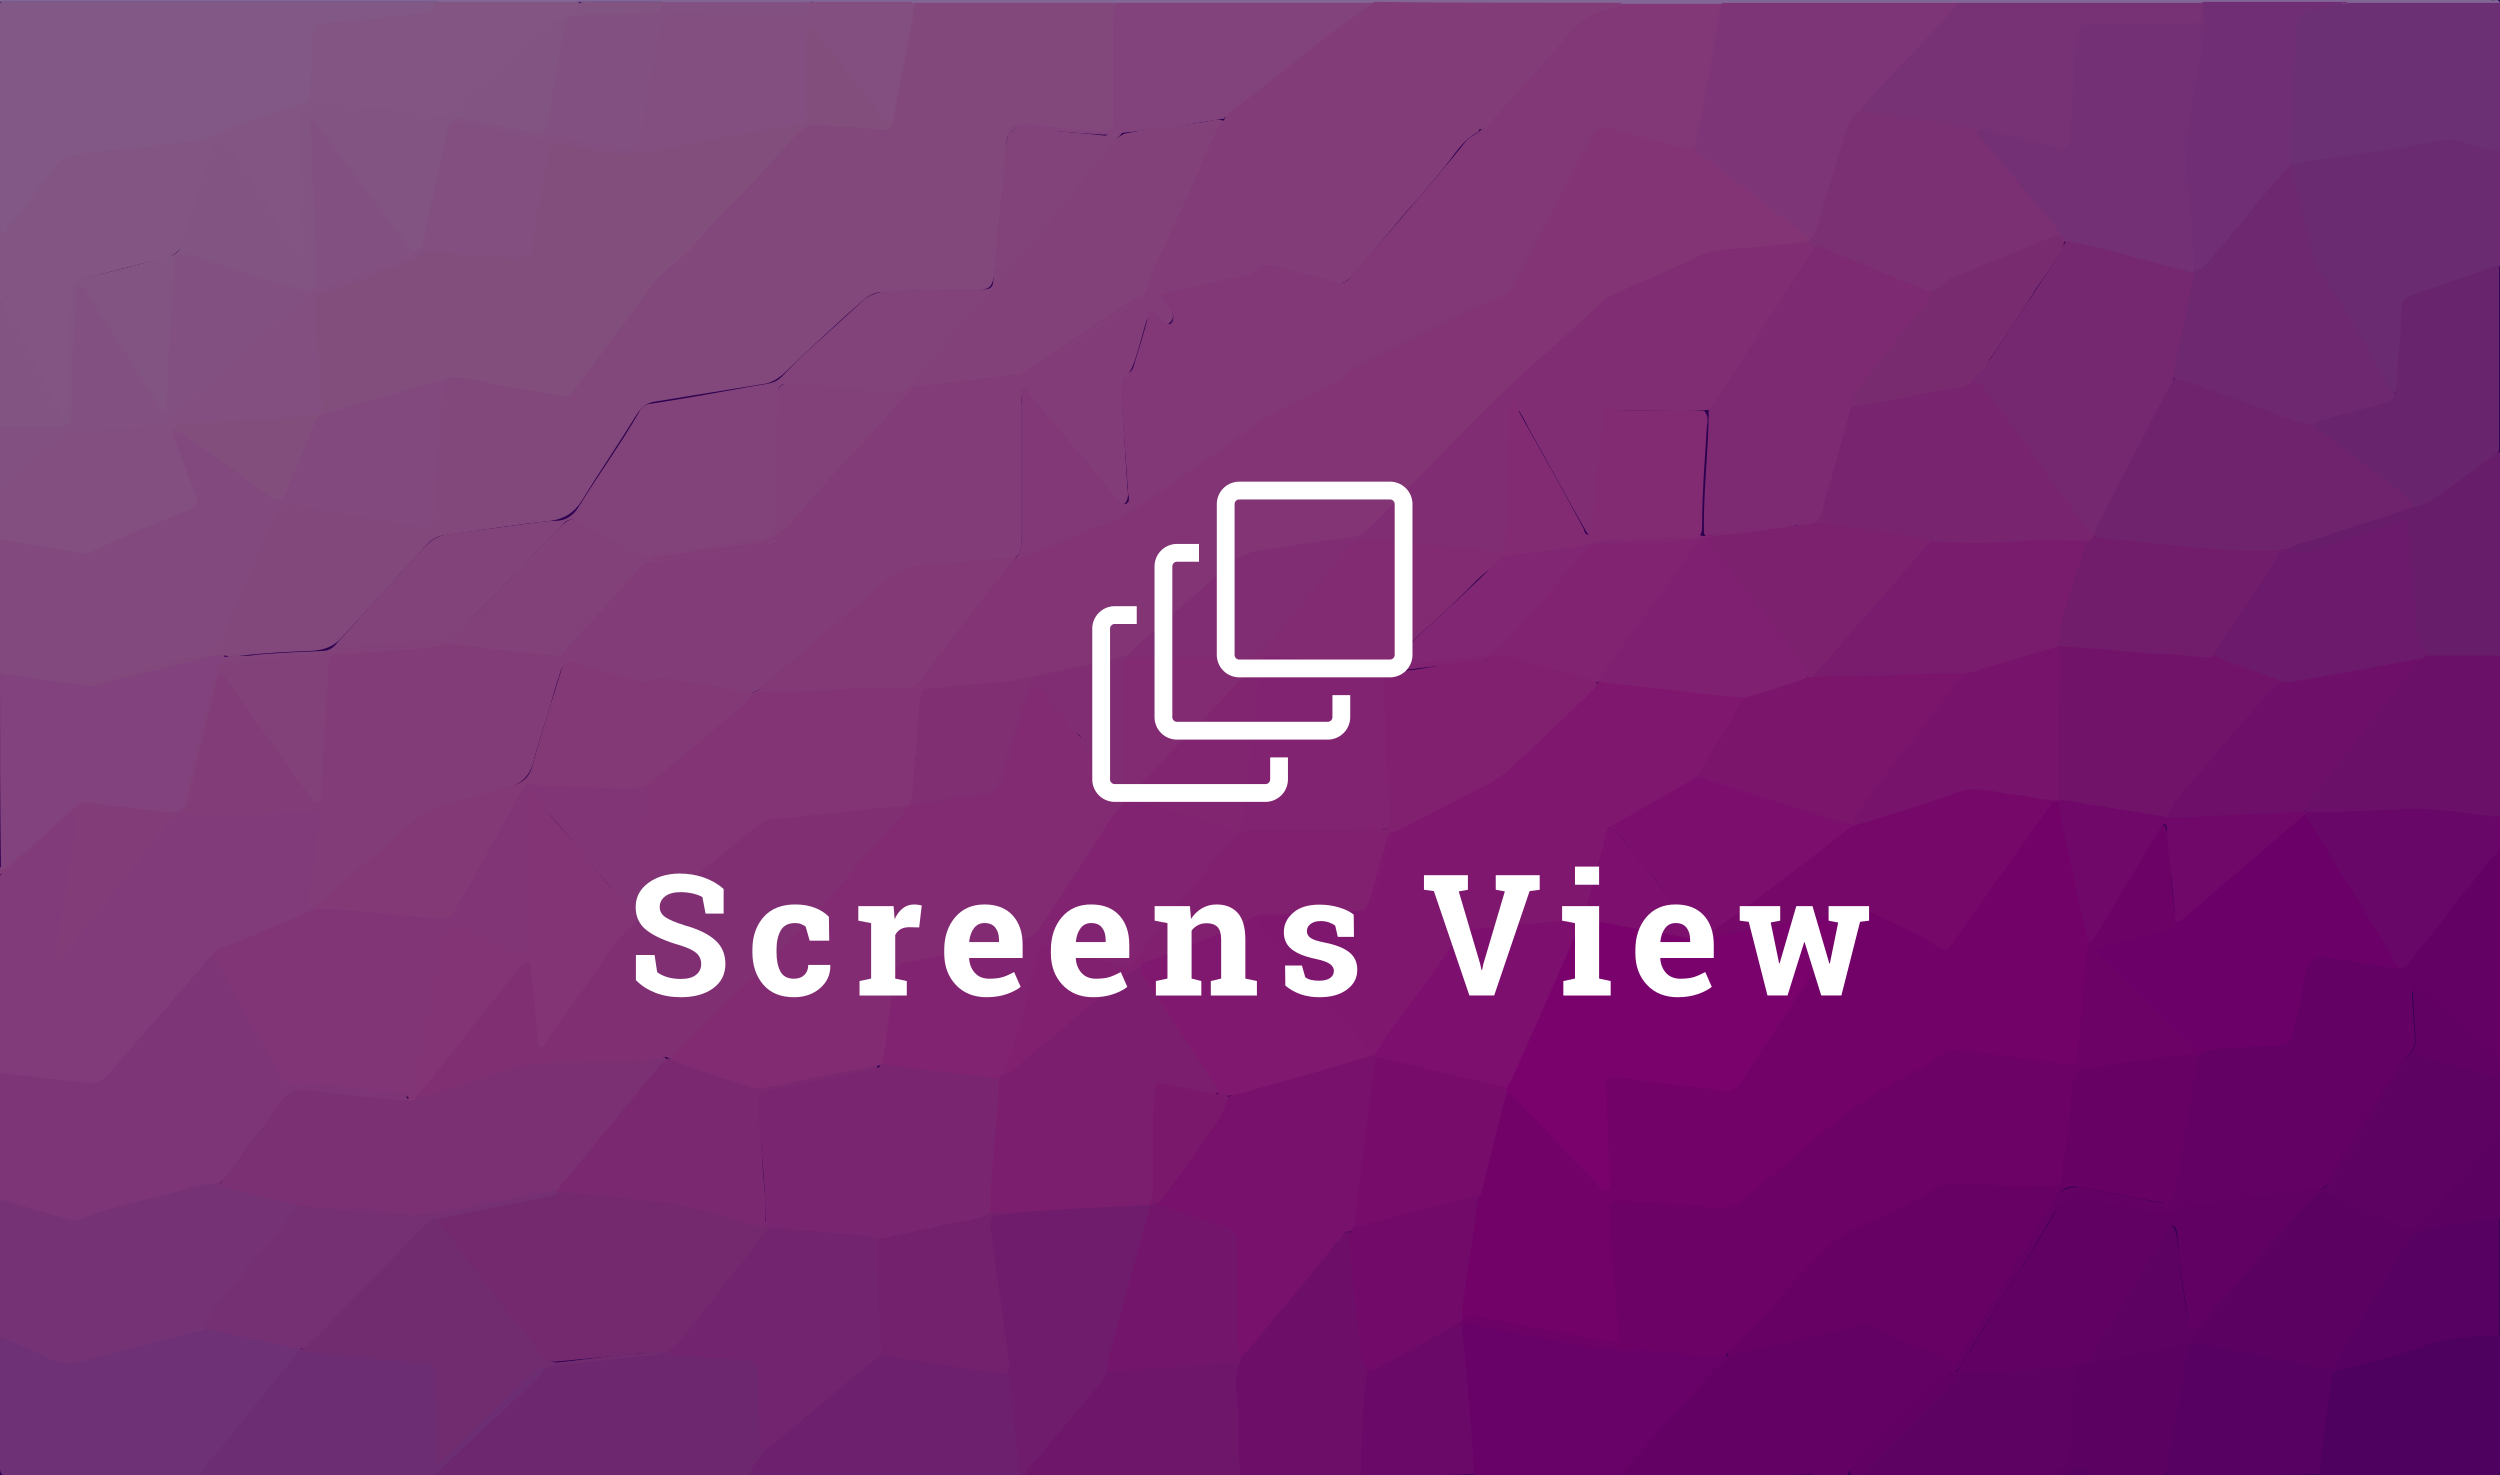 <?xml version="1.0" encoding="UTF-8" standalone="no"?>
<svg
   xmlns:dc="http://purl.org/dc/elements/1.1/"
   xmlns:cc="http://creativecommons.org/ns#"
   xmlns:rdf="http://www.w3.org/1999/02/22-rdf-syntax-ns#"
   xmlns:svg="http://www.w3.org/2000/svg"
   xmlns="http://www.w3.org/2000/svg"
   id="svg134"
   version="1.1"
   height="155.5"
   width="263.5">
  <defs
     id="defs138" />
  <style
     id="style2"><![CDATA[  #logo-group > rect { fill: none; }    #title path, #title polygon{ fill: #ffffff !important; } #tagline path, #tagline polygon{ fill: #ffffff !important; }  #icon *{ fill: #ffffff !important; } ]]></style>
  <g
     id="g7">
    <title
       id="title4">background</title>
    <rect
       x="-1"
       y="-1"
       width="582"
       height="402"
       id="canvas_background"
       fill="none" />
  </g>
  <g
     id="g132">
    <title
       id="title9">Layer 1</title>
    <rect
       id="rect3"
       width="263.5"
       fill="#2e0150"
       height="155.5" />
    <g
       id="custom-group"
       opacity="0.4">
      <path
         id="path5"
         fill="#FEC3C7"
         d="m0,56.9l0,-4.8c0.5,-1 1.4,-1.6 2.1,-2.4l3.3,-3.3c0.9,-0.9 2,-1.3 3.2,-1.4l7.5,-0.6c0.9,-0.1 1.7,-0.5 2.4,-1.1c3.6,-3.3 7.3,-6.4 10.7,-9.8c2.5,-2.5 5.3,-4 8.5,-4.9c1.9,-0.6 3.7,-1.4 5.6,-2c0.8,-0.3 1.2,-0.8 1.4,-1.7c0.8,-3.6 1.5,-7.1 2.3,-10.7c0.4,-1.7 0.7,-1.8 2.1,-1.5c2.6,0.5 5.2,1.6 7.8,1.4c3.1,-0.2 6.1,0.8 9.1,1.1c0.8,0.1 1,-0.5 1.1,-1.1c0.5,-2.7 1.1,-5.4 1.6,-8.1c0.2,-1.3 0.5,-2.5 0.7,-3.8c0.3,-0.9 0.7,-1.2 1.6,-1.2c3.3,-0.1 6.7,0.2 10,0.3c1,0.1 2.1,0.1 3.1,0c0.4,0 0.7,-0.2 1,-0.5c0.2,-0.3 0.4,-0.6 0.8,-0.7l10.4,0c0.5,0.2 0.3,0.6 0.2,1c-0.6,2.9 -1.1,5.8 -1.7,8.7c-0.2,0.8 -0.1,1.6 -0.4,2.3c-0.3,1 -0.9,1.2 -1.5,0.4c-1.4,-1.7 -2.8,-3.4 -4.1,-5.1c-0.8,-1.1 -1.8,-2.2 -2.6,-3.3c-0.2,-0.2 -0.4,-0.6 -0.6,-0.5c-0.3,0.1 -0.2,0.5 -0.2,0.8l0,6.7c0,1.8 -0.2,2.2 -1.8,2.5c-4.5,0.9 -9.1,1.5 -13.5,2.6c-3.2,0.8 -6.3,0.2 -9.4,-0.3c-2.2,-0.4 -2.2,-0.9 -2.7,2.2c-0.4,2.6 -0.9,5.2 -1.3,7.8c-0.3,1.6 -0.8,2 -2.2,1.9c-2.8,-0.3 -5.6,-0.5 -8.4,-0.8c-0.3,0 -0.6,0 -0.9,0.1c-2.4,1.6 -5.2,2.1 -7.8,3.2c-0.9,0.4 -1.9,0.8 -2.8,1.1c-0.7,0.2 -0.9,0.7 -0.9,1.4c0.2,1.8 0.3,3.6 0.4,5.4c0.1,1.4 0.2,2.8 0.3,4.1c0,1.3 -0.3,1.7 -1.4,1.9c-1.2,0.3 -2.5,0.3 -3.7,0.3c-2.8,0.1 -5.6,0.4 -8.3,0.5c-0.7,0 -1.4,0.1 -2,0.4c-0.3,0.4 0,0.7 0.1,1.1c0.6,1.6 1.2,3.3 1.8,4.9c0.7,1.6 0.5,2.2 -1,2.8c-2.6,1.1 -5.3,1.9 -7.7,3.3c-2.5,1.4 -4.8,1 -7.3,0.6c-1.2,-0.2 -2.4,-0.4 -3.6,-0.6c-0.7,-0.1 -1,-0.2 -1.3,-0.6z" />
      <path
         id="path7"
         fill="#B20085"
         d="m263.5,89.5l0,22.3c-0.5,0.4 -0.9,-0.1 -1.2,-0.4c-2.3,-2 -4.7,-4.1 -7,-6.1c-0.3,-0.3 -0.6,-0.7 -1.1,-0.8c0.1,1.6 0.2,3.1 0.3,4.6c0.1,0.8 0,1.5 -0.6,2c-0.8,0.7 -1.3,1.7 -1.9,2.6c-2.1,3.5 -4.3,7 -6.4,10.6c-0.5,0.9 -1.1,1.3 -2,1.3c-4.4,0.4 -8.8,1.1 -13.2,1.7c-0.2,0 -0.4,0 -0.6,0.2c-1.2,0.9 -2.6,0.6 -3.9,0.4c-2.2,-0.4 -4.5,-0.8 -6.7,-1.3c-1.3,-0.3 -2.1,0.2 -2.8,1.4c-3,5.3 -6.4,10.3 -9.5,15.5c-0.3,0.5 -0.5,0.9 -1,1.2c-0.6,0.2 -1.1,0 -1.6,-0.2c-2,-0.9 -4.1,-1.8 -6.1,-2.7c-0.3,-0.1 -0.6,-0.3 -0.8,-0.4c-1.3,-0.5 -1.4,-0.4 -1.7,1.2c-0.6,4 -1.2,8.1 -1.8,12.1c0,0.3 -0.1,0.7 -0.3,0.9l-2.4,0c-1.8,-1.9 -3.4,-4 -5.1,-6c-1.1,-1.3 -2.2,-2.6 -3.5,-3.9c0,0.8 -0.1,1.6 0,2.4c0.2,2.2 0.3,4.4 0.4,6.5c0,0.3 0.1,0.7 -0.1,1l-12,0c-0.2,-0.5 0.1,-0.8 0.4,-1c3.3,-3.5 6.4,-7.2 9.7,-10.7c0.4,-0.4 0.7,-0.7 1.2,-0.9c2.1,-0.7 4.2,-1.1 6.4,-1.6c2.4,-0.5 4.8,-1 7.1,-1.7c0.6,-0.2 1.1,0 1.7,0.2c2.3,1 4.6,2.1 6.9,3.1c1.4,0.6 1.4,0.6 2.3,-0.8c3,-5 6.1,-10 9.1,-15c1,-1.6 2.2,-2.3 3.9,-2c2.6,0.5 5.2,1 7.8,1.5c1.1,0.2 1.2,0.1 1.4,-1.2c0.8,-4.3 1.5,-8.6 2.3,-12.8c0.1,-0.6 0.2,-1.2 0.5,-1.6c1,-0.9 2.3,-0.9 3.5,-1c1.6,0 3.3,-0.3 4.9,-0.3c0.8,0 1.2,-0.4 1.4,-1.2c0.4,-1.8 0.8,-3.6 1.2,-5.3c0.1,-0.6 0.3,-1.2 0.6,-1.7c0.4,-0.8 0.9,-1.2 1.7,-1.1c2.6,0.4 5.2,0.7 7.7,1.2c0.6,0 0.9,-0.3 1.3,-0.7c2.2,-2.7 4.3,-5.5 6.5,-8.2c0.7,-0.9 1.4,-1.9 2.2,-2.7c0.2,-0.3 0.5,-0.7 0.9,-0.6z" />
      <path
         id="path9"
         fill="#FEB5C3"
         d="m0,56.9c2.1,0.3 4.2,0.7 6.2,1c0.8,0.1 1.5,0.2 2.3,0.4c0.4,0.1 0.7,0.1 1.1,-0.1c3.4,-1.8 6.9,-3 10.4,-4.5c0.8,-0.3 0.9,-0.8 0.6,-1.6c-0.7,-1.9 -1.5,-3.9 -2.2,-5.8c-0.1,-0.4 -0.4,-0.7 0,-1.1c0.6,-0.1 1,0.3 1.5,0.6c2.4,1.6 4.7,3.4 7,5c0.5,0.4 1.1,0.7 1.6,1.1c0.8,0.5 1.1,0.4 1.5,-0.5l1.8,-4.5c0.5,-1.1 0.8,-2.4 1.7,-3.2c0.3,-0.3 0.7,-0.5 1.1,-0.6c4,-1.1 7.9,-2.3 11.9,-3.4c0.3,-0.1 0.7,-0.3 0.9,0.1c-0.5,4.5 -0.7,9 -1,13.5c-0.2,2.7 -0.4,2.9 -2.7,2.6c-3.9,-0.6 -7.8,-1.3 -11.7,-2c-0.3,-0.1 -0.6,-0.1 -0.9,-0.1c-0.8,-0.2 -1.3,0.2 -1.7,1c-0.4,0.9 -0.8,1.7 -1.1,2.6c-1.4,3.2 -2.8,6.4 -4.2,9.7c-0.6,1.4 -1.3,2.3 -2.8,2.4s-2.9,0.7 -4.4,1.1c-1.9,0.5 -3.8,1 -5.7,1.4c-0.8,0.2 -1.5,0.6 -2.4,0.6c-2.7,-0.3 -5.4,-0.7 -8.1,-1.2c-0.2,0 -0.5,-0.1 -0.7,-0.4l0,-14.1z" />
      <path
         id="path11"
         fill="#FED1D0"
         d="m0,31.9l0,-7.1c1.1,-2 2.7,-3.6 4.1,-5.4c0.5,-0.7 1.1,-1.4 1.7,-2.2c0.6,-0.9 1.4,-1.3 2.3,-1.4c2.3,-0.2 4.5,-0.5 6.8,-0.7c2.1,-0.2 4.2,-0.4 6.3,-0.7c0.8,-0.1 1.5,-0.7 2.2,-0.9c2.6,-0.9 5.1,-1.8 7.7,-2.7c1.1,-0.4 1.3,-0.6 1.3,-2c0,-1.6 0.2,-3.1 0.2,-4.7c0,-1.4 0.5,-2 1.7,-2.1c2.4,-0.2 4.8,-0.5 7.2,-0.7c1.6,-0.1 3.2,-0.2 4.6,-1.2l14.7,0c0.7,0.4 0.3,0.9 0,1.2c-0.5,0.5 -1.1,0.7 -1.7,1c-1.5,0.6 -2.7,1.7 -3.9,2.8c-1.7,1.5 -3.3,3 -5.1,4.4c-0.8,0.6 -1.4,1.3 -2,2.1c-0.5,0.6 -1.1,0.9 -1.8,0.9c-1.7,-0.1 -3.4,-0.3 -5.1,-0.5c-2.5,-0.2 -5,-0.6 -7.5,-0.8c-1,-0.1 -1.7,0.5 -1.7,1.8c-0.1,1.3 -0.1,2.6 0,3.9c0.3,3 0,6 0.3,8.9c0.1,0.5 0.2,1.4 -0.4,1.6s-0.8,-0.6 -1.1,-1.1c-2.3,-3.2 -4.3,-6.8 -6.5,-10.1c-0.3,-0.4 -0.5,-1 -1.1,-0.9s-0.7,0.7 -0.9,1.2c-0.9,2.7 -1.8,5.4 -2.6,8.2c-0.4,1.5 -1.2,2.3 -2.6,2.6c-2.8,0.6 -5.6,1.4 -8.4,2.1c-0.7,0.3 -0.9,0.6 -1,1.4c-0.2,3.4 -0.2,6.9 -0.5,10.3c-0.1,0.7 0,1.5 0,2.2c0,0.4 0,0.7 -0.3,0.9c-0.4,0.2 -0.7,-0.2 -0.9,-0.5c-0.2,-0.2 -0.3,-0.5 -0.5,-0.8c-1.7,-3.4 -3.4,-6.7 -5.1,-10.1c-0.1,-0.2 -0.2,-0.6 -0.4,-0.9z" />
      <path
         id="path13"
         fill="#FD90BB"
         d="m0,113.1l0,-20.8c1.2,-1.3 2.6,-2.4 3.9,-3.6c1.1,-1 2.1,-2 3.2,-2.8c0.2,-0.2 0.5,-0.5 0.8,-0.3c0.4,0.2 0.4,0.6 0.4,1c0,1.4 -0.5,2.7 -0.7,4.1c-0.4,2.3 -0.7,4.5 -1,6.8c-0.1,1 -0.6,1.9 -0.5,3.2c0.9,-1.2 1.7,-2.1 2.5,-3.1c2.8,-3.6 5.7,-7.1 8.5,-10.7c0.9,-1.2 2,-1.6 3.3,-1.3c1,0.2 2.1,0.2 3.2,0.1c3,-0.3 6.1,-0.2 9.1,-0.6c0.4,0 0.8,-0.2 1.2,0.1c0.3,0.4 0.2,0.8 0.1,1.3c-0.3,3 -0.7,6 -0.8,9l0,0.3c-0.3,0.6 -0.9,0.8 -1.4,1c-2.8,1.2 -5.5,2.3 -8.3,3.5c-0.5,0.2 -1,0.4 -1.3,0.9c-2.1,2.8 -4.5,5.2 -6.7,7.9c-1.2,1.4 -2.3,2.7 -3.5,4c-0.8,1 -1.8,1.5 -3,1.3c-2.7,-0.4 -5.4,-0.5 -8.1,-1c-0.4,0 -0.7,-0.1 -0.9,-0.3z" />
      <path
         id="path15"
         fill="#FEDBD7"
         d="m46,0.3c-0.5,1.2 -1.6,1.1 -2.4,1.2c-3,0.4 -6.1,0.6 -9.2,0.9c-1.3,0.1 -1.5,0.5 -1.5,1.9c0,1.7 -0.1,3.4 -0.2,5.1c0,0.9 -0.4,1.5 -1.3,1.7c-2.8,0.9 -5.7,1.7 -8.4,3c-2.1,1 -4.3,0.9 -6.4,1.2c-2.3,0.3 -4.7,0.5 -7,0.8c-0.7,0.1 -1.5,0.1 -2.2,0.2c-0.5,0.1 -0.9,0.4 -1.2,0.8c-1.9,2.5 -3.8,4.9 -5.7,7.4c-0.1,0.2 -0.4,0.2 -0.5,0.4l0,-24.6c0.3,-0.2 0.7,-0.1 1,-0.1l44,0c0.3,0 0.7,-0.1 1,0.1z" />
      <path
         id="path17"
         fill="#FEC8CB"
         d="m85.6,0.3c-0.2,1 -0.7,1.5 -1.7,1.5c-2.6,0 -5.2,-0.2 -7.8,-0.3c-1.7,-0.1 -3.3,0 -5,-0.2c-0.8,-0.1 -1.2,0.3 -1.4,1.3c-0.7,4.1 -1.6,8.1 -2.3,12.1c-0.2,1 -0.5,1.2 -1.5,1c-2.4,-0.5 -4.8,-0.9 -7.1,-1.3c-0.7,-0.1 -1.2,0.4 -2,0.3c-2.6,-0.6 -5.3,-1 -7.9,-1.6c-1.2,-0.3 -1.4,-0.2 -1.7,1.2c-0.8,3.7 -1.6,7.3 -2.4,11c-0.2,0.9 -0.6,1.4 -1.4,1.7l-9.3,3.3c-1.7,0.6 -2.9,2 -4.2,3.1c-4,3.6 -8,7.1 -11.9,10.8c-1,0.9 -2.2,0.6 -3.3,0.8c-2.2,0.3 -4.4,0.3 -6.6,0.5c-1.3,0.1 -2.3,1 -3.3,1.9l-4.5,4.5c0,0.1 -0.1,0.1 -0.3,0.2l0,-7.1c0.4,-0.4 0.8,-0.4 1.3,-0.4l4.8,0c0.9,0 1.1,-0.2 1.1,-1.2c0,-3.4 0.4,-6.8 0.4,-10.2c0,-0.9 0.2,-1.7 0.2,-2.6c0,-0.8 0.6,-1.1 1.2,-0.6c0.3,0.2 0.4,0.6 0.6,0.9c2.3,3.6 4.6,7.2 6.9,10.8c0.2,0.3 0.4,0.6 0.7,0.9c0.1,-0.9 0.2,-1.8 0.2,-2.6c0.1,-3.8 0.4,-7.7 0.6,-11.5c0.1,-1.7 0.6,-2.2 2.1,-1.8c3.5,1 6.9,2.1 10.4,3.1c0.5,0.1 0.9,0.3 1.4,0.4c0.8,0.2 1.1,-0.1 1.1,-1.1c-0.1,-2.7 -0.1,-5.4 -0.2,-8.1c-0.1,-2.5 -0.1,-4.9 -0.2,-7.4c0,-0.4 0,-0.9 0.3,-1.1c0.4,-0.2 0.7,0.2 1,0.6l6,7.8c1.1,1.5 2.2,2.9 3.3,4.3c0.7,0.9 1,0.8 1.2,-0.4c0.7,-3.3 1.4,-6.5 2.2,-9.8c0.1,-0.4 0.2,-0.7 0.2,-1.1c0.4,-1.6 1,-2.1 2.4,-1.8c1.9,0.4 3.8,0.7 5.7,1.2c0.4,0.1 0.8,0.2 1.3,0.2c1,0.1 1.1,0.1 1.3,-1.1c0.5,-2.7 0.9,-5.6 1.5,-8.4c0.3,-1.8 0.8,-2.4 2.4,-2.7c0.8,-0.2 1.6,-0.2 2.4,-0.2c1.6,0.1 3.1,-0.2 4.7,-0.2c0.6,0 0.9,-0.6 1.4,-0.8l14.7,0c0.4,0.1 0.7,-0.1 1,0.2z" />
      <path
         id="path19"
         fill="#FECFCB"
         d="m69.8,0.3c0,0.8 -0.4,1 -1,1c-2.1,0.1 -4.1,0.3 -6.2,0.2c-0.7,0 -1.4,0.1 -2.1,0.2s-1,0.7 -1.1,1.4c-0.5,3.1 -1.1,6.3 -1.6,9.4c-0.3,1.6 -0.3,1.6 -1.7,1.4c-2.2,-0.4 -4.5,-0.8 -6.7,-1.3c-1.6,-0.4 -2,-0.1 -2.4,1.7l-2.4,10.8c-0.1,0.5 -0.2,1.1 -0.7,1.3c-0.6,0.2 -0.8,-0.4 -1.1,-0.8c-2.7,-3.6 -5.5,-7.3 -8.2,-10.9c-0.5,-0.7 -1.1,-1.4 -1.7,-2.2c-0.3,1.1 -0.1,2.2 0,3.1c0.1,1.2 0,2.4 0.1,3.6c0.1,2.9 0.2,5.8 0.3,8.8l0,1.5c0.1,0.8 -0.6,1.3 -1.3,1.1c-3.3,-1 -6.5,-2 -9.8,-3c-0.9,-0.3 -1.7,-0.6 -2.6,-0.8s-1.3,0.1 -1.3,1.2c-0.2,4 -0.5,8.1 -0.6,12.1c0,0.8 -0.2,1.6 -0.2,2.5c0,0.3 0.1,0.6 -0.2,0.7s-0.4,-0.3 -0.5,-0.5c-1.9,-2.9 -3.7,-5.9 -5.6,-8.8c-0.7,-1 -1.5,-2.3 -2.2,-3.5c-0.2,-0.3 -0.3,-0.5 -0.7,-0.4s-0.3,0.4 -0.3,0.7c-0.2,4.2 -0.5,8.4 -0.5,12.6c-0.1,1.6 -0.2,1.6 -1.6,1.6l-5.9,0l0,-13.1c1.2,1.2 1.8,3 2.6,4.5c1.3,2.4 2.4,4.8 3.7,7.2c0.1,0.2 0.2,0.6 0.5,0.5s0.2,-0.5 0.2,-0.7c0,-3.4 0.4,-6.8 0.4,-10.1c0,-0.7 0.2,-1.4 0.2,-2.2c0,-1.3 0.2,-1.5 1.3,-1.8c3,-0.7 6,-1.5 9,-2.3c0.7,-0.2 1.1,-0.6 1.3,-1.4c1,-3.1 1.9,-6.1 2.9,-9.2c0.2,-0.7 0.4,-1.5 1.3,-1.4c0.4,0 0.7,0.2 0.9,0.6c1.3,2.2 2.8,4.2 4.1,6.4c1.1,1.8 2.4,3.5 3.6,5.3c0,-0.9 0.1,-1.8 0,-2.7c-0.2,-1 -0.2,-2 -0.1,-3c0.1,-2.8 -0.3,-5.6 -0.2,-8.4c0.1,-1.7 0.8,-2.5 2.2,-2.4c3.5,0.4 7,0.7 10.5,1.1c0.3,0 0.7,0.1 1,0.2c1.4,0.4 2.5,-0.3 3.3,-1.5c0.7,-1.1 1.8,-1.4 2.6,-2.3c1.3,-1.5 2.9,-2.4 4.2,-3.8c1.1,-1.1 2.4,-2.1 3.8,-2.6c0.7,-0.3 1.7,-0.4 1.8,-1.6c0.4,-0.2 0.8,-0.1 1.2,-0.1l6.7,0c0.2,0 0.5,-0.1 0.8,0.1z" />
      <path
         id="path21"
         fill="#A2007F"
         d="m263.5,113.7l0,6c-0.9,1.4 -2.1,2.6 -3.1,3.9c-1.5,1.9 -3.2,3.7 -4.9,5.6c-0.8,0.9 -1.6,0.9 -2.5,0.5c-2.3,-1 -4.6,-2 -6.8,-3.1c-1.1,-0.5 -1.8,-0.3 -2.6,0.6c-3.9,4.5 -7.8,8.9 -11.7,13.4c-0.9,1 -1.9,1.7 -3.2,2c-2.7,0.4 -5.3,1 -8,1.5c-1.7,0.3 -1.7,0.3 -1.9,2.3c-0.2,2.1 -0.3,4.2 -0.4,6.3s-0.1,2.1 -1.8,2.7c-0.1,0 -0.2,0.1 -0.3,0.2l-20.5,0c-0.1,-0.8 0.4,-1.1 0.8,-1.5c2.3,-2.2 4.7,-4.5 7,-6.8c0.6,-0.5 1.1,-1.1 1.5,-1.7c0.6,-0.8 1.3,-1.1 2.2,-1.2c3.4,-0.2 6.9,-0.4 10.3,-0.6c1.1,-0.1 1.9,-0.7 2.5,-1.7c2.3,-3.8 4.7,-7.6 7,-11.4c0.2,-0.4 0.4,-0.7 0.7,-1.1c0.2,-0.3 0.5,-0.7 0.9,-0.5c0.4,0.1 0.6,0.6 0.7,1c0.1,0.8 0.2,1.5 0.3,2.3c0.2,2.2 0.5,4.5 1,6.7c0.1,0.7 0.4,0.7 0.8,0.3c0.6,-0.6 1.1,-1.3 1.7,-1.9c3,-3.5 6,-6.9 9.1,-10.4c0.6,-0.7 1.2,-1.3 2,-1.4c0.5,-0.1 0.8,-0.5 1,-0.9c2.4,-4 4.8,-8 7.2,-12c0.1,-0.2 0.2,-0.4 0.4,-0.6c0.6,-1 1.3,-1.3 2.3,-0.9c2.3,0.7 4.7,1.4 7,2c0.6,-0.1 1,0 1.3,0.4z" />
      <path
         id="path23"
         fill="#F383B3"
         d="m0,113.1c2.1,0.2 4.2,0.5 6.3,0.7c1,0.1 1.9,0.2 2.9,0.3s1.8,-0.3 2.4,-1.1c3.2,-3.7 6.4,-7.3 9.6,-11c0.3,-0.3 0.5,-0.7 0.8,-1c0.7,-0.3 1,0.4 1.2,0.9c1.3,2.3 2.6,4.5 3.8,6.8c0.8,1.4 1.5,2.8 2.4,4.2c0.4,0.7 0.9,0.9 1.7,0.9c2.1,0 4.3,0.3 6.4,0.6c1.2,0.2 2.3,0.3 3.5,0.4c0.7,0.1 1.5,0.1 1.9,0.9l0,0.3c-0.9,0.5 -1.9,0.1 -2.8,0c-2.6,-0.3 -5.2,-0.6 -7.9,-0.9c-1.1,-0.2 -1.9,0.2 -2.6,1.2c-1.8,2.5 -3.6,4.8 -5.4,7.3c-0.4,0.5 -0.8,1 -1.3,1.3c-4.3,0.9 -8.5,2 -12.7,3.4c-1.9,0.6 -3.6,0.6 -5.5,-0.1c-1.2,-0.5 -2.5,-0.8 -3.8,-1.1c-0.4,-0.1 -0.8,-0.2 -1,-0.7c0.1,-4.5 0.1,-8.9 0.1,-13.3z" />
      <path
         id="path25"
         fill="#FE97B6"
         d="m33.8,85.2c-0.7,0.4 -1.4,0.4 -2.1,0.4c-1.7,0 -3.4,0.3 -5.1,0.3c-1.8,0 -3.5,0.3 -5.2,0.2c-0.5,0 -0.9,0 -1.3,-0.2c-1.5,-0.5 -2.3,0.7 -3.1,1.7c-1.5,1.9 -3,3.9 -4.5,5.8c-1.8,2.3 -3.7,4.6 -5.5,6.9c-0.1,0.1 -0.2,0.3 -0.3,0.4c-0.2,0.2 -0.4,0.7 -0.7,0.4c-0.4,-0.2 0,-0.6 0,-0.9c0,-1.4 0.4,-2.7 0.6,-4c0.3,-1.9 0.5,-3.8 0.9,-5.7c0.1,-1.4 0.5,-2.7 0.5,-4c0,-0.3 0.1,-0.6 -0.2,-0.8c-0.2,-0.1 -0.4,0.2 -0.5,0.3c-2.1,1.9 -4.2,3.8 -6.4,5.6c-0.3,0.3 -0.6,0.5 -1,0.6l0,-0.6c0.8,-1.1 1.9,-1.8 2.8,-2.6c1.4,-1.3 2.9,-2.6 4.4,-3.9c0.8,-0.7 1.6,-1 2.6,-0.8c2.5,0.4 5.1,0.6 7.7,0.9c0.6,0.1 1.2,0 1.7,-0.5c0.3,-0.2 0.4,-0.5 0.4,-0.9c0.9,-3.9 1.9,-7.9 2.9,-11.8c0.1,-0.6 0.1,-1.3 0.7,-1.5s0.9,0.5 1.2,0.9c2.7,3.7 5.2,7.4 7.9,11.1c0.3,0.5 0.6,1.3 1.2,1.1c0.5,-0.2 0.2,-1 0.3,-1.6c0.3,-3.9 0.4,-7.8 0.7,-11.7c0.1,-1.4 0.5,-1.8 1.7,-1.9c3.2,-0.2 6.4,-0.2 9.5,-0.7c3.6,-0.6 7.2,0.4 10.7,0.5c0.5,0 1.1,0.1 1.6,0.1c0.4,0.1 0.9,0.1 1.2,0.6c-0.3,0.7 -0.9,0.5 -1.4,0.5c-1.7,-0.1 -3.4,-0.3 -5.1,-0.5c-1.4,-0.1 -2.9,-0.3 -4.3,-0.4c-0.7,-0.1 -0.8,0.4 -0.9,1c-0.4,3.2 -0.8,6.4 -1.2,9.7c-0.2,1.5 -0.4,3.1 -0.6,4.6c-0.1,1.2 -0.6,1.6 -1.7,1.5c-2.7,-0.1 -5.4,-0.2 -8.1,-0.5c-0.7,0.1 -1.3,0.3 -2,0.4z" />
      <path
         id="path27"
         fill="#AC0080"
         d="m263.5,113.7c-2.8,-0.8 -5.6,-1.5 -8.4,-2.4c-0.8,-0.3 -1.3,-0.1 -1.8,0.7c-2.5,4.2 -5.1,8.4 -7.6,12.7c-0.2,0.4 -0.5,0.6 -0.8,0.8c-1,0.3 -1.8,1.1 -2.5,1.9c-3.4,3.9 -6.8,7.8 -10.2,11.7c-0.2,0.2 -0.3,0.4 -0.5,0.6s-0.5,0.6 -0.8,0.4c-0.3,-0.1 -0.2,-0.6 -0.2,-0.9c-0.3,-1.7 -0.6,-3.4 -0.8,-5.1c-0.2,-1.3 -0.3,-2.6 -0.4,-3.8c0,-0.4 -0.1,-0.9 -0.4,-1.1c-0.4,-0.2 -0.5,0.3 -0.7,0.6c-2.5,4.1 -5.1,8.2 -7.6,12.4c-0.8,1.3 -1.7,1.8 -3,1.9c-3.6,0.2 -7.1,0.4 -10.7,0.6c-0.5,0 -0.9,0.3 -1.1,0.7c-1.1,1.7 -2.6,2.8 -4,4.2c-1.9,2 -4.1,3.7 -5.8,5.9l-1.1,0c-0.4,-0.7 0.1,-1.1 0.5,-1.5c1.6,-1.6 3.3,-3.2 5,-4.8c1.1,-1.1 2.2,-2.1 3.3,-3.1c0.7,-0.7 1.5,-1.3 2.4,-1.6c1.9,-3.1 3.8,-6.2 5.7,-9.2c1.6,-2.5 3.2,-5.1 4.7,-7.7c0.7,-1.2 1.5,-1.5 2.7,-1.3c2.8,0.5 5.6,1.1 8.5,1.6c0.4,0.1 0.9,0.1 1.2,-0.1c1.4,-1 3.1,-0.8 4.6,-1.1c2.5,-0.4 5,-0.7 7.4,-1c1,-0.1 2,-0.4 3.1,-0.3c0.5,0.1 0.9,-0.2 1.2,-0.7c2.4,-4.1 4.9,-8.1 7.3,-12.1c0.4,-0.7 1,-1.2 1.5,-1.7c0.3,-0.4 0.4,-0.8 0.4,-1.3c-0.1,-1.7 -0.2,-3.5 -0.3,-5.3c0,-0.1 0,-0.2 0.1,-0.4c1.4,1.2 2.7,2.3 4,3.5c1.6,1.4 3.2,2.9 4.9,4.3c0.2,0.2 0.4,0.2 0.7,0.3c-0.5,0.4 -0.5,1.1 -0.5,1.7z" />
      <path
         id="path29"
         fill="#DF7CAE"
         d="m0,126.4c2.5,0.7 5,1.5 7.5,2.2c0.2,0 0.4,0.1 0.5,0c3.6,-1.4 7.4,-2.1 11,-3.1c1.2,-0.4 2.5,-0.8 3.8,-0.7c0.3,-0.1 0.6,-0.1 0.9,0c2.4,0.6 4.7,1.2 7.1,1.7c0.3,0.1 0.6,0.1 0.8,0.4c0.2,0.2 0.2,0.4 0,0.6c-0.2,0.3 -0.4,0.6 -0.6,0.8c-1.6,1.6 -2.9,3.7 -4.4,5.4c-1,1.1 -1.8,2.5 -2.9,3.5c-0.9,0.9 -1.3,2.2 -2.1,3.2c-1.6,0.7 -3.3,0.9 -4.9,1.4c-2.8,0.7 -5.7,1.5 -8.5,2.2c-0.8,0.2 -1.5,0.2 -2.3,-0.1c-1.7,-0.7 -3.4,-1.4 -5.1,-2.2c-0.3,-0.1 -0.7,-0.3 -0.8,-0.7l0,-14.6z" />
      <path
         id="path31"
         fill="#9E007E"
         d="m216.4,155.5c0.1,-0.5 0.5,-0.6 0.8,-0.6c0.7,-0.1 1,-0.6 1,-1.4c0.1,-2.8 0.3,-5.5 0.5,-8.3c0.1,-0.9 0.4,-1.3 1.1,-1.4c3.2,-0.6 6.5,-1.3 9.7,-1.9c0.6,-0.1 1.1,-0.4 1.6,-0.9c4.2,-4.8 8.4,-9.6 12.6,-14.4c0.8,-0.9 1.4,-1 2.4,-0.5c2.4,1.2 4.8,2.2 7.2,3.3c0.8,0.4 1.4,0.3 2,-0.5c2.4,-2.8 4.8,-5.5 7.1,-8.3c0.3,-0.4 0.6,-0.7 1.1,-0.9l0,8.7c-0.3,0.3 -0.6,0.3 -1,0.4c-2.1,0.4 -4.2,0.6 -6.3,1c-1,0.2 -1.8,0.7 -2.4,1.7c-2.4,3.9 -4.7,7.9 -7.1,11.8c-0.6,1 -1.3,1.3 -2.4,1.1c-4,-0.8 -7.9,-1.6 -11.9,-2.3c-1.4,-0.3 -1.5,-0.2 -1.8,1.5c-0.7,3.5 -1.3,7 -2,10.6c-0.1,0.5 -0.1,1 -0.5,1.3l-7.8,0c-0.9,-0.6 -1.8,-0.6 -2.7,0l-1.2,0z" />
      <path
         id="path33"
         fill="#94007C"
         d="m228.3,155.5c0.2,-2.1 0.7,-4.1 1,-6.1c0.4,-2.1 0.8,-4.1 1.1,-6.2c0.3,-1.6 0.5,-1.7 1.8,-1.5c4.2,0.8 8.5,1.6 12.7,2.5c0.6,0.1 1,-0.1 1.3,-0.7c2.5,-4.1 5,-8.2 7.4,-12.4c0.7,-1.2 1.7,-1.5 2.8,-1.7c2.3,-0.3 4.6,-0.8 7,-1l0,12.3c-0.3,0.4 -0.7,0.4 -1.1,0.4c-0.6,0 -1.2,0.1 -1.8,0.1c-3.1,0 -5.9,1.4 -8.8,2.1c-1.4,0.4 -2.9,0.9 -4.3,1.2c-1,0.2 -1.5,0.9 -1.6,2c-0.3,2.5 -0.6,4.9 -0.9,7.4c-0.1,0.5 -0.1,1.1 -0.5,1.5c-5.4,0.1 -10.8,0.1 -16.1,0.1z" />
      <path
         id="path35"
         fill="#CD78AE"
         d="m0,140.9c1.7,0.7 3.4,1.4 5,2.2c1.3,0.6 2.6,0.7 4,0.3l11.4,-3c0.4,-0.1 0.9,0 1.2,-0.3c0.3,-0.2 0.6,-0.2 1,-0.2c2.8,0.5 5.6,1.1 8.4,1.7c0.2,0 0.4,0.1 0.6,0.3c0.4,0.6 0,0.9 -0.3,1.2c-1.4,1.7 -2.8,3.5 -4.2,5.2c-1.9,2.4 -3.8,4.8 -5.8,7.2l-20.6,0c-0.5,0 -0.7,-0.1 -0.7,-0.8l0,-13.8z" />
      <path
         id="path37"
         fill="#C4689F"
         d="m263.5,15.9l0,12.1c-0.4,0.6 -0.9,0.7 -1.5,0.9c-2.5,0.9 -4.9,1.7 -7.4,2.5c-0.8,0.3 -1.2,0.7 -1.3,1.7c-0.1,2.3 -0.3,4.6 -0.5,6.9c0,0.5 0,1.1 -0.4,1.4c-0.6,0.2 -0.9,-0.3 -1.1,-0.8c-1.9,-3 -3.7,-6.1 -5.5,-9.1c-0.1,-0.2 -0.2,-0.4 -0.4,-0.6c-1.7,-1.6 -2.2,-4 -2.8,-6.3c-0.5,-2 -1,-3.9 -1.5,-5.9c-0.1,-0.5 -0.2,-0.9 -0.1,-1.4c0,-0.1 0.1,-0.2 0.2,-0.3c0.4,-0.4 0.9,-0.5 1.4,-0.5c3.9,-0.6 7.8,-1.2 11.7,-1.7c0.1,0 0.3,0 0.4,-0.1c2.4,-1 4.7,-0.3 7,0.4c0.8,0.2 1.4,0.3 1.8,0.8z" />
      <path
         id="path39"
         fill="#CA609C"
         d="m79.1,155.5l-32.9,0c-0.3,-0.9 0.4,-1.2 0.8,-1.6c1.5,-1.4 3.1,-2.9 4.6,-4.3c2,-1.9 4,-3.7 5.9,-5.7c1.3,-0.4 2.7,-0.4 4,-0.6c2.7,-0.3 5.3,-0.5 8,-0.9c0.3,-0.1 0.5,0 0.8,0c2.7,0.1 5.4,0.2 8.1,0.5c1.2,0.1 1.5,0.6 1.6,1.9c0.1,1.9 0.3,3.7 0.3,5.6c0,0.7 0.1,1.4 0.3,2.2c0.1,0.6 -0.2,1 -0.5,1.3c-0.4,0.6 -0.6,1.2 -1,1.6z" />
      <path
         id="path41"
         fill="#C672A7"
         d="m263.5,15.9c-1.1,0 -2.2,-0.4 -3.2,-0.7c-1.7,-0.7 -3.4,-0.4 -5.1,0c-2.5,0.5 -5.1,0.8 -7.7,1.2c-2.1,0.3 -4.1,0.5 -6.2,1c-0.3,-0.8 -0.2,-1.6 -0.1,-2.5c0.2,-1.8 0.2,-3.6 0.3,-5.4s0.3,-3.7 0.2,-5.5c0,-0.3 0.1,-0.7 0.1,-1c0.2,-1.3 0.8,-2.1 2,-2.2c1.3,-0.2 2.7,-0.4 4,-0.6l14.9,0c0.3,0 0.5,-0.1 0.8,0.1l0,15.6z" />
      <path
         id="path43"
         fill="#FEA3C0"
         d="m19.3,85c-0.3,0.6 -0.8,0.7 -1.3,0.6c-2.1,-0.2 -4.2,-0.5 -6.3,-0.7c-0.8,-0.1 -1.7,-0.2 -2.5,-0.3c-0.7,-0.1 -1.2,0.3 -1.7,0.8c-2.2,2 -4.4,4 -6.7,6c-0.2,0.2 -0.5,0.2 -0.7,0.4c-0.1,-7.1 -0.1,-13.9 -0.1,-20.8c2.1,0.3 4.2,0.6 6.3,0.9c0.9,0.1 1.7,0.2 2.6,0.3c0.4,0.2 0.7,0.1 1.1,0c3.7,-1 7.5,-1.9 11.3,-2.9c0.7,-0.2 1.4,-0.4 2.2,-0.4c0.1,0.1 0.2,0.3 0.2,0.5c-1.6,3.1 -1.9,6.8 -2.9,10.1c-0.6,1.9 -0.9,3.7 -1.5,5.5z" />
      <path
         id="path45"
         fill="#BF008C"
         d="m182.1,143.2c-1.3,0.8 -2.2,2.1 -3.2,3.2c-2.6,2.8 -5.1,5.7 -7.7,8.5c-0.1,0.2 -0.2,0.4 -0.4,0.6l-15.4,0c-0.4,-0.5 -0.4,-1.2 -0.5,-1.8c-0.3,-4.3 -0.7,-8.5 -1.1,-12.8c0,-0.3 0,-0.7 0.1,-1c0.4,-0.7 1,-0.6 1.6,-0.5c4.3,0.8 8.6,1.6 12.9,2.4c0.3,0.1 0.6,0.2 0.9,0.2c3.8,-0.1 7.7,0.4 11.5,0.8c0.4,0 0.8,-0.2 1.2,0.1c0.1,0.1 0.2,0.2 0.1,0.3z" />
      <path
         id="path47"
         fill="#D34396"
         d="m108,155.5l-0.4,0c-0.4,-0.3 -0.5,-0.8 -0.5,-1.4c-0.4,-3.1 -0.5,-6.2 -1.1,-9.2c0,-2.9 -0.7,-5.7 -1,-8.6l-0.9,-6.6c-0.2,-1.4 0.2,-1.9 1.4,-2c0.4,0 0.7,-0.2 1.1,-0.2c2,-0.4 4.1,-0.3 6.1,-0.5c2.2,-0.2 4.3,-0.2 6.5,-0.4c0.6,-0.1 1.1,-0.1 1.7,0.1c0.1,0 0.2,0.1 0.3,0.2c0.5,0.6 0.2,1.3 0,1.9c-1.1,4.1 -2.2,8.2 -3.4,12.3c-0.3,1.2 -0.7,2.4 -0.9,3.6c-0.2,0.6 -0.5,1.1 -0.8,1.6c-2.3,2.8 -4.6,5.5 -6.9,8.3c-0.4,0.2 -0.8,0.5 -1.2,0.9z" />
      <path
         id="path49"
         fill="#BF5B9A"
         d="m252.4,41.5c0.4,-1.1 0.2,-2.2 0.3,-3.3c0.3,-1.8 0.3,-3.7 0.4,-5.6c0,-0.8 0.3,-1.2 0.9,-1.4c3.2,-1.1 6.3,-2.2 9.4,-3.3l0,19.6c-0.6,0.9 -1.5,1.3 -2.3,1.9c-1.7,1.2 -3.4,2.6 -5.1,3.7c-0.5,0.3 -1.1,0.7 -1.8,0.4c-2,-2.2 -4.4,-3.7 -6.7,-5.4c-1.1,-0.8 -2.2,-1.8 -3.4,-2.5c-0.3,-0.2 -0.4,-0.5 -0.3,-0.9c0.2,-0.6 0.7,-0.7 1.2,-0.8c1.6,-0.4 3.2,-0.9 4.8,-1.3c0.9,-0.3 1.8,-0.5 2.6,-1.1z" />
      <path
         id="path51"
         fill="#C94E98"
         d="m106.1,144.9c0.6,0.6 0.4,1.4 0.5,2.1c0.3,2.6 0.5,5.2 0.8,7.8c0,0.2 0.1,0.5 0.2,0.7l-28.5,0c0,-1.2 1,-1.6 1.5,-2.5c0.1,-0.4 0.4,-0.7 0.7,-0.9c3.4,-2.9 6.9,-5.8 10.4,-8.7c0.5,-0.4 1,-0.7 1.5,-0.8c3.2,0.4 6.3,0.9 9.5,1.4l2.4,0.3c0.3,0.1 0.8,0.1 1,0.6z" />
      <path
         id="path53"
         fill="#C96FA5"
         d="m57.4,144.3c-1.2,1.7 -2.8,2.8 -4.2,4.2c-2.1,2 -4.3,4 -6.4,6c-0.3,0.3 -0.6,0.5 -0.7,1.1l-24.9,0c0,-0.4 0.2,-0.8 0.5,-1.1c2.4,-2.9 4.8,-5.8 7,-8.7c0.9,-1.2 2,-2.2 2.8,-3.5c0.1,-0.1 0.3,-0.2 0.4,-0.2c2.9,0.4 5.8,0.5 8.7,0.9c1.4,0.2 2.8,0.2 4.2,0.4c1,0.2 1.2,0.5 1.4,1.7c0.2,2.4 0.2,4.8 0.2,7.2c0,0.4 -0.1,0.8 0.2,1.2c0.7,-0.4 1.3,-1.1 1.9,-1.7c2.4,-2.3 4.8,-4.5 7.2,-6.8c0.6,-0.5 1,-1.1 1.7,-0.7z" />
      <path
         id="path55"
         fill="#CB248E"
         d="m143.4,155.5l-12.7,0c-0.4,-0.5 -0.5,-1.1 -0.5,-1.7c0,-2.6 -0.1,-5.3 -0.2,-7.9c0,-0.7 0,-1.4 0.4,-2.1l0.3,-0.6c3.3,-3.9 6.5,-7.9 9.8,-11.7c0.4,-0.4 0.6,-0.9 1,-1.3c0.3,-0.3 0.6,-0.6 1,0c0.4,3.8 0.9,7.6 1.2,11.4c0.1,1 0.3,2 0.7,3c-0.2,2.6 -0.3,5.2 -0.5,7.9c0,0.7 -0.1,1.3 -0.1,2c-0.1,0.3 -0.1,0.7 -0.4,1z" />
      <path
         id="path57"
         fill="#800079"
         d="m244.4,155.5c0.4,-3.3 0.9,-6.7 1.3,-10c0.1,-1 0.8,-1 1.4,-1.2c2.8,-0.8 5.6,-1.4 8.3,-2.4s5.4,-1.1 8.1,-1.1l0,14c0,0.6 -0.1,0.7 -0.7,0.7l-18.4,0z" />
      <path
         id="path59"
         fill="#C2258D"
         d="m263.5,69.1l0,16.9c-0.5,0.5 -1,0.4 -1.5,0.3c-2.6,-0.3 -5.2,-1 -7.8,-0.7c-2.8,0.3 -5.6,-0.1 -8.3,0.3c-0.9,0.1 -1.7,0.1 -2.6,-0.1c-0.7,-0.4 -0.4,-1 -0.1,-1.5c0.8,-1.3 1.7,-2.3 2.6,-3.4c2.5,-3.2 5,-6.3 7.4,-9.5c0.6,-0.8 1.2,-1.4 1.8,-2.2c0.3,-0.2 0.7,-0.3 1,-0.5c2.2,-0.2 4.3,-0.1 6.5,-0.1c0.4,0.1 0.8,0.3 1,0.5z" />
      <path
         id="path61"
         fill="#CD3491"
         d="m130.7,143.6c-0.6,1.3 -0.4,2.7 -0.3,4.1c0.2,1.6 0.1,3.2 0.1,4.7c0,1 0.2,2 0.2,3.1l-22.7,0c0.3,-1 1.2,-1.5 1.8,-2.3c2,-2.5 4.1,-4.9 6.1,-7.3c0.3,-0.4 0.5,-0.8 0.8,-1.2s0.8,-0.6 1.2,-0.6c2.2,-0.1 4.4,-0.3 6.7,-0.5c1.2,-0.1 2.5,-0.2 3.7,-0.3c0.8,-0.1 1.6,-0.4 2.4,0.3z" />
      <path
         id="path63"
         fill="#BD0F8C"
         d="m243,85.6c3.3,0 6.5,-0.1 9.8,-0.3s6.4,0.3 9.6,0.7c0.4,0.1 0.8,0 1.2,0l0,3.5c-1.5,1.3 -2.6,3.1 -3.9,4.6c-0.9,1 -1.6,2.1 -2.5,3.2c-1.1,1.4 -2.2,2.8 -3.3,4.2c-0.3,0.4 -0.6,0.6 -1.1,0.5c-0.4,-0.2 -0.6,-0.6 -0.9,-1c-2.8,-4.7 -5.8,-9.3 -8.6,-14c-0.2,-0.3 -0.4,-0.7 -0.5,-1.1l0,-0.1c0.1,-0.1 0.1,-0.2 0.2,-0.2z" />
      <path
         id="path65"
         fill="#BF4594"
         d="m263.5,69.1l-7.6,0c-1,-0.6 -1.3,-1.7 -1.4,-2.7c-0.3,-2.6 -0.5,-5.2 -0.7,-7.7c-0.1,-0.8 -0.2,-1.6 -0.2,-2.5c0,-0.8 -0.3,-1 -0.9,-0.7c-2.8,0.9 -5.6,1.8 -8.4,2.7c-0.8,0.2 -1.6,0.6 -2.4,0.4c-0.4,-0.1 -0.7,-0.2 -0.9,-0.6c0,-0.6 0.4,-0.7 0.8,-0.8c3.9,-1.2 7.8,-2.5 11.6,-3.8c0.3,-0.1 0.6,-0.1 0.9,0c1.1,0 2,-0.7 2.9,-1.3c2,-1.4 4,-2.9 5.9,-4.3c0.1,-0.1 0.3,-0.1 0.4,-0.2l0,21.5z" />
      <path
         id="path67"
         fill="#C3158D"
         d="m143.4,155.5c0.1,-3.7 0.2,-7.4 0.7,-11c1.2,-0.9 2.5,-1.5 3.7,-2.2c1.7,-0.9 3.4,-1.9 5.2,-2.8c0.4,-0.2 0.7,-0.6 1.2,-0.3c0.1,0.2 0.1,0.4 -0.1,0.6c0.2,2.6 0.5,5.1 0.7,7.7c0.1,1.7 0.3,3.4 0.4,5.1c0.1,0.9 0.1,1.9 0.2,2.8c-4,0.1 -8,0.1 -12,0.1z" />
      <path
         id="path69"
         fill="#B10084"
         d="m205.9,144.5c-1,0.9 -2.1,1.7 -3,2.7c-1.8,1.8 -3.6,3.4 -5.4,5.2c-0.7,0.6 -1.3,1.3 -2,1.9c-0.3,0.3 -0.7,0.6 -0.7,1.3l-1.3,0c0.2,-2.9 0.8,-5.7 1.1,-8.6c0.2,-1.8 0.6,-3.6 0.9,-5.4c0.2,-1.1 0.4,-1.2 1.3,-0.8c2.6,1.1 5.2,2.3 7.8,3.5c0.5,0.1 0.9,0.2 1.3,0.2z" />
      <path
         id="path71"
         fill="#FEFEFE"
         d="m263.5,0.3l-15.8,0c-5.1,0.6 -10.2,0.4 -15.3,0.3l-0.4,0c-0.3,0.1 -0.6,0.1 -0.9,0.1l-23.9,0c-0.3,0 -0.6,0 -0.9,-0.1c-8.2,0.1 -16.5,0.1 -24.7,0c-3.5,0.1 -7,0.1 -10.6,0c-0.8,-0.2 -1.5,0 -2.3,0l-23.9,0c-0.6,-0.2 -1.3,0 -1.9,0l-24.3,0c-0.4,0 -0.7,0 -1.1,-0.1c-0.4,0.1 -0.8,0.1 -1.2,0.1l-18.4,0c-0.4,0 -0.8,0.1 -1.3,-0.1c-0.2,0 -0.3,-0.1 -0.5,-0.3l-10.7,0l-15.8,0l-8.7,0l-15.1,0l-40.8,0l-5.2,0c0,-0.1 -0.1,-0.2 0.1,-0.2l0.7,0l261.9,0c0.5,0.1 0.8,-0.2 1,0.3z" />
      <path
         id="path73"
         fill="#B10084"
         d="m182.8,155.5c-0.4,-1.3 -0.2,-2.6 -0.3,-3.9c-0.2,-2.1 -0.2,-4.3 -0.4,-6.4c0,-0.1 0,-0.3 0.1,-0.4c0.2,-0.1 0.3,0.1 0.5,0.2c1.1,1.3 2.3,2.5 3.3,3.8c0.9,1.2 1.8,2.2 2.8,3.3c0.9,1 1.8,2.1 2.4,3.3c-2.8,0.1 -5.6,0.1 -8.4,0.1z" />
      <path
         id="path75"
         fill="#94007C"
         d="m217.7,155.5c1,-1.1 1.9,-1.1 2.7,0l-2.7,0z" />
      <path
         id="path77"
         fill="#FEC1BF"
         d="m96.3,0.3l0.4,0c0.3,0.3 0.1,0.7 0.1,1.1c-0.6,3.6 -1.3,7.3 -2,10.9c-0.3,1.6 -0.8,1.9 -2.3,1.8c-2.3,-0.2 -4.5,-0.2 -6.8,-0.5c-0.4,0 -0.7,0.1 -1,0.5c-3.3,3.8 -6.8,7.3 -10.2,10.9c-1.4,1.5 -2.7,3.2 -4.4,4.2c-0.7,0.4 -1.1,1.3 -1.7,2c-2.5,3.2 -4.9,6.5 -7.3,9.8c-0.6,0.9 -1.4,1.2 -2.4,1c-3.6,-0.6 -7.1,-1.3 -10.7,-1.9c-0.2,0 -0.4,-0.1 -0.6,-0.3c-4.3,1.2 -8.7,2.5 -13,3.7c-0.7,0.2 -1.1,0.6 -1.3,1.2c-1,2.4 -1.9,4.7 -2.9,7c-0.4,1 -1,1.2 -1.8,0.6c-3,-2.2 -6,-4.4 -9,-6.5c-0.3,-0.2 -0.8,-0.2 -1,-0.6c0.5,-0.7 1.2,-0.6 1.8,-0.6c2.9,-0.1 5.8,-0.4 8.8,-0.5c1.3,-0.1 2.6,0 4,-0.3c0.6,-0.2 0.9,-0.5 0.9,-1.2c-0.1,-2.3 -0.3,-4.5 -0.5,-6.8l-0.3,-3.6c0,-0.7 0.2,-1 0.8,-1.2c3.2,-1.1 6.3,-2.3 9.5,-3.5c0.1,0 0.2,0 0.3,-0.1c1.5,-1.6 3.2,-0.7 4.8,-0.6c1.8,0.1 3.5,0.3 5.3,0.4l0.4,0c1.6,0.1 1.8,-0.2 2,-2.1c0.3,-2.3 0.8,-4.5 1.2,-6.8c0.1,-0.7 0.3,-1.3 0.3,-2c0.1,-1.1 0.7,-1.2 1.5,-1.1c1.2,0.2 2.3,0.3 3.5,0.6c2.5,0.7 4.9,0.4 7.4,-0.1c3.8,-0.9 7.7,-1.5 11.6,-2.2c0.8,-0.1 1.6,-0.3 2.4,-0.4c0.6,-0.1 0.9,-0.5 0.9,-1.2l0,-7.6l0,-0.8c0,-0.2 0.1,-0.5 0.3,-0.6s0.4,0.1 0.5,0.3c1,1.2 2,2.3 2.9,3.6c1,1.4 2.1,2.7 3.2,4c0.3,0.4 0.6,0.9 0.9,1.3c0.3,0.3 0.5,0.9 0.9,0.8s0.4,-0.7 0.5,-1.1c0.4,-2 0.7,-3.9 1.1,-5.9c0.3,-1.9 0.7,-3.8 1,-5.6z" />
      <path
         id="path79"
         fill="#BE0082"
         d="m182.1,143.2l0,-0.2c-0.1,-0.5 0.2,-0.7 0.4,-1c3.4,-3.7 6.9,-7.5 10.4,-11.2c0.6,-0.7 1.4,-1.1 2.2,-1.5c3,-1.6 6.2,-2.8 9.1,-4.6c0.3,-0.2 0.6,-0.3 1,-0.3c1.6,0 3.2,-0.1 4.8,0c2.1,0.2 4.1,0.1 6.2,0.2c0.8,0 1.1,-0.3 1.2,-1.2c0.3,-3 0.7,-5.9 1,-8.9c0.2,-2 0.4,-2.3 2.2,-2.5c3.4,-0.5 6.7,-0.9 10.1,-1.4l0.6,0c0.2,0 0.4,0.1 0.5,0.3c-0.9,4.8 -1.7,9.6 -2.5,14.4c-0.3,1.5 -0.3,1.7 -1.7,1.4c-2.9,-0.5 -5.8,-1.1 -8.6,-1.6c-1,-0.2 -1.9,0.3 -2.5,1.3c-3.1,5 -6.1,10.1 -9.2,15.2c-1.6,2.6 -1.1,2.3 -3.5,1.2c-2.3,-1 -4.5,-2 -6.8,-3c-0.3,-0.1 -0.6,-0.2 -0.9,-0.1c-4.3,1.2 -8.6,1.9 -12.9,3c-0.5,0.3 -0.8,0.4 -1.1,0.5z" />
      <path
         id="path81"
         fill="#C5008C"
         d="m231.7,111.2l-0.5,0c-0.8,-1.5 -2.1,-2.4 -3.2,-3.5c-2.1,-2.1 -4.3,-4.2 -6.5,-6.2l-0.2,-0.2c-0.9,-1 -0.8,-1.4 0.4,-1.8c2,-0.6 4,-1 5.9,-1.5c0.5,-0.1 1.1,-0.3 1.4,-0.8c0.6,-0.4 1.1,-0.8 1.6,-1.2c3.7,-3.2 7.4,-6.4 11.1,-9.5c0.4,-0.3 0.7,-0.8 1.3,-0.6c2.8,4.6 5.6,9.1 8.4,13.7c0.5,0.8 0.9,1.7 1.4,2.5c-2.5,-0.4 -5.1,-0.8 -7.6,-1.2c-1.2,-0.2 -1.9,0.4 -2.2,2c-0.4,1.9 -0.9,3.9 -1.3,5.8c-0.3,1.3 -0.5,1.5 -1.7,1.5c-2.2,0.1 -4.4,0.2 -6.6,0.4c-0.6,0 -1.2,0.2 -1.7,0.6z" />
      <path
         id="path83"
         fill="#FEB0BC"
         d="m47.4,39.8c2,-0.1 3.9,0.6 5.8,0.9c2.1,0.3 4.1,0.7 6.2,1.1c0.5,0.1 0.8,-0.3 1.1,-0.7c1.3,-1.7 2.6,-3.4 3.9,-5.2s2.7,-3.5 4,-5.4c1.5,-2.1 3.6,-3.2 5.2,-5.2c0.9,-1.1 2,-2.2 3,-3.3c2.5,-2.5 4.9,-5 7.2,-7.7c0.9,-1 1.6,-1.2 2.7,-1.1c2.1,0.2 4.3,0.2 6.4,0.5c0.8,0.1 1.1,-0.4 1.3,-1.2c0.8,-4.1 1.6,-8.2 2.3,-12.2l20.9,0c0.2,0.2 0.2,0.5 0.2,0.9c-0.1,3.5 0,7.1 -0.1,10.6l0,1c-0.1,0.9 -0.4,1.3 -1.2,1.3c-1.9,0 -3.8,-0.1 -5.7,-0.5c-1.3,-0.3 -2.7,-0.4 -4,0.2c-0.5,0.4 -0.5,1.1 -0.5,1.7c-0.4,4.2 -0.8,8.3 -1.2,12.5c0,0.3 -0.1,0.6 -0.1,0.9c-0.2,1.3 -0.5,1.6 -1.7,1.7l-4.8,0c-1.8,-0.1 -3.6,0.3 -5.4,0.2c-0.8,0 -1.4,0.4 -2,0.9c-2.7,2.4 -5.4,4.9 -8,7.4c-0.8,0.8 -1.6,1.3 -2.6,1.4c-3.7,0.6 -7.4,1.2 -11.1,1.8c-0.9,0.1 -1.5,0.5 -2.1,1.4c-1.9,3.1 -3.9,6 -5.8,9.1c-0.8,1.3 -1.9,1.9 -3.3,2.1c-3.7,0.4 -7.4,1 -11.1,1.5c-0.9,0.1 -1.6,0.6 -2.2,1.3c-2.8,3.2 -5.7,6.2 -8.5,9.3c-0.9,1.1 -1.9,1.5 -3.3,1.6c-2.5,0.1 -4.9,0.2 -7.4,0.5c-0.7,0.1 -1.5,0.1 -2.3,-0.1c-3.8,0.9 -7.6,1.9 -11.5,2.8c-1,0.2 -2,0.9 -3.1,0.3c1.6,-0.4 3.1,-0.7 4.7,-1.1c2.4,-0.6 4.9,-1.5 7.3,-1.8c1.9,-0.2 2.6,-1.4 3.3,-3.1c1.5,-3.7 3.2,-7.2 4.7,-10.9c1.1,-2.5 1.3,-2.1 3.2,-1.8c4.3,0.7 8.6,1.5 12.8,2.2c0.7,0.1 1.1,-0.1 1.1,-1.1c0.2,-3.4 0.4,-6.9 0.7,-10.3c0.1,-1 0.2,-2 0.2,-3c0.3,-0.4 0.5,-0.9 0.8,-1.4z" />
      <path
         id="path85"
         fill="#FE94B2"
         d="m33.8,85.2c0.7,-1.1 1.7,-0.5 2.6,-0.6c0.3,0 0.6,0.1 0.9,0.1c2.3,0 4.7,0.2 7,0.4c0.6,0 0.9,-0.4 0.9,-1l1.8,-15c0.1,-0.8 0.4,-1 1.1,-0.9c1.9,0.2 3.7,0.4 5.6,0.6c1.5,0.1 2.9,0.4 4.4,0.4c0.3,0 0.7,0.1 0.9,-0.2c0.1,-0.3 0.2,-0.4 0.4,-0.5c0.6,-0.3 1.2,-0.3 1.9,-0.1c1.8,0.4 3.6,1 5.4,1.4c1.1,0.3 1.3,0.2 1.2,-1.1c-0.1,-2.5 -0.3,-4.9 -0.4,-7.4c0,-0.5 0,-1 0.2,-1.5s0.5,-0.8 1,-0.8c3,-0.1 6,-0.8 9,-1.1c0.7,-0.1 1.4,-0.3 2.1,-0.3c0.3,0 0.6,-0.1 0.9,-0.3c0.8,-0.7 1.7,-0.7 2.6,-0.5c3.4,0.7 6.7,1.5 10.1,2.1c1.2,0.3 1.2,0.2 1.3,-1.2c0.3,-3.4 0.4,-6.9 0.5,-10.4c0.1,-1.5 0.1,-2.9 0.2,-4.4s0.4,-1.8 1.7,-1.9c2.9,-0.3 5.8,-0.7 8.7,-0.9c0.4,0 0.7,-0.3 1,-0.7c0.1,-0.2 0.3,-0.3 0.5,-0.4c1.7,-0.6 3.1,-1.8 4.6,-2.7c2.3,-1.5 4.5,-3 6.8,-4.5c0.4,-0.3 0.9,-0.5 1.2,-1.1c0.2,-0.3 0.3,-0.5 0.5,-0.7c0.5,-0.6 1.2,-0.8 1.9,-0.9c3.1,-0.7 6.2,-1.4 9.4,-2c0.9,-0.2 1.5,-0.6 2.1,-1.4c3.2,-3.9 6.2,-7.9 9.4,-11.8c0.9,-1.1 1.8,-1.4 3.2,-1.3c2.9,0.3 5.8,0.5 8.7,0.6c0.3,0 0.5,0 0.8,0.2c0.1,0.4 -0.1,0.5 -0.3,0.6c-1.2,0.7 -2,1.8 -2.8,2.9c-1.1,1.4 -2.2,2.7 -3.3,4c-2.4,2.6 -4.6,5.5 -6.9,8.1c-0.7,0.8 -1.4,1.1 -2.4,0.8l-5.7,-1.5c-0.8,-0.2 -1.6,-0.2 -2.3,0.4c-0.9,0.7 -2,0.7 -3.1,0.9c-2.1,0.5 -4.3,1 -6.4,1.5c0.1,0.6 0.5,0.8 0.7,1.3s0.4,1.1 0,1.5c-0.4,0.5 -0.8,0.2 -1.3,0c-1.1,-0.7 -1.1,-0.7 -1.5,0.7c-0.3,1.1 -0.6,2.2 -1,3.4c-0.2,0.6 -0.4,1.1 -0.8,1.5c-0.5,0.4 -0.6,1 -0.6,1.7c0.2,3.3 0.4,6.6 0.6,9.8c0,0.4 0.1,0.8 0.1,1.2c-0.1,1 -0.7,1.3 -1.4,0.7s-1.2,-1.3 -1.8,-2c-2.6,-3.1 -5.2,-6.3 -7.9,-9.4c-0.2,0.4 -0.1,0.8 -0.1,1.2l0,13.8c0,0.8 0,1.7 -0.7,2.3c-0.1,0.1 -0.2,0.1 -0.3,0.2c-2.4,0.5 -4.9,0.5 -7.4,0.7l-3.3,0.3c-0.9,0 -1.7,0.6 -2.4,1.2c-4.2,3.6 -8.5,7.2 -12.7,10.8c-1.1,1 -2.2,1.4 -3.6,1.1c-2.3,-0.5 -4.7,-0.7 -7,-1.2c-0.3,-0.1 -0.7,-0.2 -1,-0.1c-1.8,0.6 -3.5,-0.2 -5.3,-0.6c-1.3,-0.3 -2.6,-0.6 -3.8,-1.1c-0.6,-0.2 -0.9,0 -1.1,0.6c-0.4,1.2 -0.8,2.5 -1.1,3.7c-0.6,2 -1.3,4 -1.8,6c-0.4,1.4 -1.2,2.1 -2.3,2.5c-2.4,0.7 -4.9,1.5 -7.3,2.2c-1.3,0.4 -2.4,1 -3.4,1.9c-3,2.7 -6,5.3 -9,7.9c-0.4,0.3 -0.8,0.8 -1.4,0.7c-0.5,-1.2 0,-2.4 0.1,-3.5c0.4,-2.4 0.7,-4.6 0.9,-6.9z" />
      <path
         id="path87"
         fill="#FE8BAE"
         d="m33.1,95.6c3.6,-3.1 7.1,-6.1 10.7,-9.2c0.7,-0.6 1.5,-1 2.3,-1.3c2.6,-0.8 5.2,-1.6 7.9,-2.3c1.2,-0.3 1.9,-1 2.2,-2.4c0.9,-3.3 2,-6.6 3,-9.9c0.2,-0.8 0.6,-0.9 1.2,-0.7c2.4,0.9 5,1.3 7.5,2.1c0.5,0.2 0.9,-0.4 1.5,-0.4c1.2,0 2.5,0.3 3.7,0.5c1.9,0.3 3.9,0.6 5.8,1c0.4,0.1 0.8,-0.1 1.2,-0.4c4.5,-3.9 9.1,-7.8 13.6,-11.7c1,-0.8 2,-1.2 3.3,-1.3c3,-0.2 5.9,-0.5 8.9,-0.8l1.2,0c0.1,0.4 -0.1,0.7 -0.4,1c-3.1,3.9 -6.1,7.9 -9.2,11.9c-0.6,0.8 -1.3,1.2 -2.2,1.2c-3.1,-0.1 -6.2,0.2 -9.3,0.3c-1.8,0 -3.6,0.1 -5.3,0.2c-0.6,0 -1.1,0.3 -1.5,0.7c-3.5,3.1 -7,6.2 -10.8,9c-0.5,0.4 -1.1,0.5 -1.6,0.5c-3.2,0.1 -6.3,-0.3 -9.5,-0.2l-0.4,0c-0.5,0 -0.9,-0.6 -1.4,-0.2c-0.4,0.3 -0.4,1 -0.7,1.4c-2.2,3.9 -4.3,7.8 -6.5,11.7c-0.5,0.9 -1.2,1.2 -2.1,1.1c-4.1,-0.4 -8.1,-0.8 -12.2,-1c-0.3,0 -0.7,0 -0.9,-0.4l0,-0.4z" />
      <path
         id="path89"
         fill="#FD83B1"
         d="m33.1,95.8c3.6,0 7.1,0.5 10.7,0.8c1,0.1 2,0.2 3,0.2c0.5,0 0.8,-0.2 1,-0.6c2.3,-4.1 4.7,-8.2 6.9,-12.4c0.6,-1.1 1,-1.6 2,-1c0.1,0.1 0.4,0.1 0.5,0.1c3.2,-0.2 6.4,0.3 9.6,0.2c0.6,0 1.1,-0.1 1.6,-0.4c0.2,0.3 0.2,0.6 0.2,1c-0.4,3.7 -0.5,7.5 -0.7,11.2c0,0.5 -0.1,1.1 -0.6,1.3c-0.5,0.3 -0.8,-0.2 -1.1,-0.5c-0.8,-0.8 -1.5,-1.7 -2.2,-2.6c-2.2,-2.5 -4.1,-5.2 -6.4,-7.6c-0.5,-0.5 -0.8,-1.1 -1.4,-1.6c-0.1,1.4 -0.3,2.7 -0.2,4c0.3,3.7 0.1,7.3 0.1,11c0,1.5 -0.6,1.9 -1.8,1.4c-1.8,-0.7 -3.6,-1.5 -5.4,-2.2c-1.3,-0.5 -1.4,-0.5 -1.7,1c-1,4.9 -1.9,9.8 -2.9,14.7c-0.1,0.5 -0.2,1 -0.4,1.4s-0.4,0.7 -0.8,0.5c-1.2,-0.9 -2.6,-0.6 -4,-0.8c-2.3,-0.4 -4.7,-0.6 -7,-0.8c-0.3,0 -0.7,-0.1 -1,0c-0.8,0.4 -1.3,-0.2 -1.6,-0.8c-2.1,-3.7 -4.2,-7.5 -6.3,-11.3c-0.3,-0.5 -0.5,-1 -1,-1.1c0.6,-1.1 1.7,-1.1 2.6,-1.5c2.6,-1.2 5.5,-2.2 8.3,-3.6z" />
      <path
         id="path91"
         fill="#FE7FAC"
         d="m42.9,115.8c0.5,-0.1 0.6,-0.5 0.7,-0.9l2.4,-12.6c0.3,-1.3 0.5,-2.6 0.8,-3.9c0.2,-0.8 0.5,-1.1 1.2,-0.8c2.1,0.9 4.1,1.8 6.2,2.6c1.1,0.4 1.3,0.2 1.3,-1c0,-3.2 0.1,-6.5 0,-9.7c-0.1,-1.8 0,-3.6 0.1,-5.5c0,-0.2 -0.1,-0.5 0.1,-0.7c0.3,-0.2 0.4,0.2 0.6,0.4c1.4,2.1 3.2,3.8 4.7,5.7c1.8,2.2 3.5,4.5 5.5,6.4c0.2,0.1 0.3,0.4 0.5,0.3s0.4,-0.4 0.3,-0.7c-0.1,-1 0.2,-2 0.2,-3c0.1,-3 0.3,-5.9 0.6,-8.9c0,-0.3 0.1,-0.5 0.2,-0.8c2.6,-2.1 5.1,-4.2 7.7,-6.4c1.1,-0.9 2.2,-1.7 3.1,-2.8c0.4,-0.5 0.8,-0.6 1.4,-0.6c3.2,0.1 6.3,-0.2 9.5,-0.3c1.9,0 3.9,-0.1 5.8,-0.1c0.8,0 1.2,-0.7 1.6,-1.3c1.5,-2 3,-4 4.6,-6c1.7,-2.2 3.3,-4.3 5,-6.4c2.2,-1.1 4.5,-2.1 6.8,-2.9c4.2,-1.5 7.8,-4.2 11.5,-6.8c2.6,-1.9 5.4,-3.7 8,-5.6c1,-0.7 2.1,-1.1 3.1,-1.6c2.5,-1.1 4.8,-2.6 7.2,-3.9c4,-2.2 8.1,-4.1 12.1,-6.1c0.4,-0.2 0.8,-0.5 1.3,-0.5c1.3,-0.2 2,-1.1 2.7,-2.3c2.5,-4.8 5.1,-9.6 7.7,-14.4c0.8,-1.4 1.2,-1.6 2.6,-1.3c2.2,0.6 4.4,1.1 6.6,1.7c0.7,0.2 1.3,0.1 2,0.3c3.3,3 7,5.4 10.4,8.3c0.4,0.3 0.9,0.6 1.3,0.9c0.3,0.2 0.6,0.4 0.6,0.8c-0.1,0.4 -0.4,0.5 -0.6,0.6c-1.3,0.5 -2.6,0.3 -3.9,0.5c-1.9,0.3 -3.8,0.2 -5.7,0.5c-0.3,0 -0.5,0.1 -0.8,0.2c-3.2,1.6 -6.5,3 -9.8,4.4c-0.4,0.2 -0.8,0.5 -1.2,0.8c-5.6,5.2 -11.3,10.1 -16.6,15.7c-2.6,2.7 -5.2,5.3 -7.8,7.9c-0.6,0.6 -1.3,1.1 -2.2,1.2c-3.1,0.5 -6.2,1 -9.4,1.4c-1.5,0.2 -2.8,0.8 -4,1.9c-3,2.7 -6.1,5.4 -9.2,8.2c-0.3,0.3 -0.6,0.6 -1,0.9c-3.2,0.6 -6.4,1.1 -9.5,2c-3.4,0.9 -6.8,0.8 -10.3,1.3c-0.3,0 -0.7,0.1 -1,0.1c-0.6,0.1 -0.8,0.4 -0.9,1.1c-0.2,2.9 -0.5,5.8 -0.7,8.7c0,0.4 -0.1,0.8 -0.1,1.2c-0.2,1.1 -0.5,1.4 -1.4,1.5c-2.5,0.3 -5.1,0.6 -7.6,0.8c-2,0.2 -4.1,0.4 -6.1,0.6c-0.4,0 -0.8,0.3 -1.2,0.6c-3.2,2.6 -6.5,5.2 -9.7,7.8c-0.9,0.8 -1.9,1.5 -2.9,2.1c-0.8,0.5 -1.5,1.1 -2.1,2c-2.2,3.2 -4.5,6.4 -6.7,9.7c-0.2,0.3 -0.4,0.6 -0.6,0.8c-0.3,0.4 -0.6,1.1 -1.2,0.9c-0.5,-0.2 -0.5,-1 -0.5,-1.6c-0.2,-2 -0.5,-4 -0.7,-6c0,-0.3 0,-0.7 -0.3,-0.8s-0.5,0.2 -0.6,0.5c-2,2.5 -3.9,5 -5.9,7.5c-1.6,2 -3,4.2 -4.9,5.8c-0.1,0.1 -0.2,0.1 -0.2,0.2c-0.3,0.1 -0.5,0.1 -0.7,-0.2l0,-0.4z" />
      <path
         id="path93"
         fill="#ED76A7"
         d="m42.9,116l0.7,0c0.7,-0.5 1.4,-0.8 2.1,-1.1c3.3,-0.9 6.5,-1.9 9.8,-2.8c0.4,-0.1 0.8,-0.2 1.2,-0.2c2.2,0.1 4.4,-0.3 6.6,-0.2c2.3,0.1 4.5,-0.3 6.8,-0.2c0.7,0.4 0.1,0.8 -0.1,1.1c-1,1.2 -2,2.5 -3,3.7c-2.4,2.9 -4.7,5.8 -7.1,8.7c-0.3,0.3 -0.5,0.7 -0.9,0.8c-1.7,0.4 -3.4,0.7 -5.1,1c-2.7,0.6 -5.3,1 -8,1.6c-0.9,0.2 -1.7,0.2 -2.6,0.2c-3.4,-0.3 -6.7,-0.5 -10.1,-0.8c-0.5,0 -0.9,-0.1 -1.2,-0.6c-3,-0.7 -6,-1.3 -8.9,-2.3c2.1,-2.7 4.2,-5.4 6.1,-8.3c1.1,-1.7 2.3,-1.9 4,-1.6c2.8,0.4 5.6,0.6 8.3,0.9c0.4,-0.1 0.9,0 1.4,0.1z" />
      <path
         id="path95"
         fill="#FEA0B6"
         d="m107.6,39.4c-0.1,0.1 -0.2,0.1 -0.4,0.2c-0.7,0.8 -1.7,0.6 -2.6,0.7c-2.6,0.3 -5.3,0.6 -7.9,0.9c-0.3,0 -0.6,0.2 -0.9,0.5c-3,3.9 -6.4,7.3 -9.7,10.9c-1,1.1 -2,2.3 -3,3.4c-0.9,1 -2.1,1.5 -3.4,1.7c-2.1,0.4 -4.2,0.6 -6.4,0.9c-1.5,0.2 -3,0.5 -4.5,0.6c-0.5,0 -0.9,0.2 -1.1,0.6c-0.3,0.7 -0.9,1.3 -1.4,1.8c-1.9,1.9 -3.6,4 -5.4,6c-0.5,0.5 -1,1 -1.6,1.3c-0.1,0.1 -0.2,0.1 -0.4,0.2l-6,-0.6c-1.7,-0.2 -3.4,-0.4 -5.1,-0.6c-1,-0.1 -2,0.3 -3,0.4c-1.4,0.2 -2.8,0.1 -4.2,0.3c-1.6,0.1 -3.1,0.3 -4.7,0.3c-1,0 -1.2,0.3 -1.3,1.5c-0.2,3.9 -0.5,7.7 -0.7,11.5l0,1.7c0,0.3 0,0.6 -0.3,0.8s-0.6,0 -0.8,-0.3c-0.7,-1 -1.4,-2 -2.1,-2.9c-2.4,-3.3 -4.7,-6.7 -7.1,-10c-0.5,-0.7 -0.6,0 -0.7,0.4c-0.6,2.4 -1.2,4.8 -1.8,7.3c-0.4,1.8 -0.9,3.7 -1.3,5.5c-0.1,0.3 -0.2,0.7 -0.5,0.8c0.5,-2.9 1.4,-5.8 2.1,-8.7c0.4,-1.8 0.9,-3.5 1.3,-5.3c0.1,-0.6 0.3,-1.1 0.8,-1.4c0.2,-0.2 0.4,-0.3 0.7,-0.3c1.3,0.1 2.6,-0.2 3.9,-0.2c2,-0.1 4,-0.3 5.9,-0.4c0.1,0 0.3,0 0.4,-0.1c1.8,-1.3 3.9,-0.9 5.9,-1.1c2.1,-0.2 4.2,-0.3 6.3,-0.4c0.7,-0.1 1.3,-0.4 1.9,-0.9c3.5,-3.5 6.9,-7.2 10.4,-10.7c1.2,-1.2 1.5,-1.2 2.9,-0.4c1.8,1 3.5,2.1 5.3,2.9c0.4,0.2 0.8,0.3 1.3,0.2c3.9,-0.7 7.8,-1.2 11.7,-1.7c1.1,-0.2 1.3,-0.3 1.4,-1.7c0,-1.9 0.2,-3.8 0.2,-5.7c0,-2.4 0.2,-4.8 0.2,-7.2c0,-1.3 0.3,-1.7 1.5,-1.7c2.3,0.1 4.5,0.3 6.8,0.5c1.3,0.1 2.6,0.1 3.9,0.3c0.8,0.1 1.5,-0.3 2.1,-1c2.4,-2.9 4.7,-5.8 7.2,-8.5c1.6,-1.7 3.1,-3.4 4.6,-5.3c2.7,-3.3 5.4,-6.6 8,-9.9c0.7,-0.9 1.4,-1.9 2.5,-2.4c2.7,-0.6 5.5,-0.8 8.2,-1.2c0.7,-0.1 1.5,-0.4 2.2,-0.2c0.5,0.3 0.2,0.6 0,0.8c-0.7,1.1 -1.2,2.3 -1.8,3.5c-1.8,4.2 -3.8,8.3 -5.6,12.5c-0.2,0.5 -0.6,0.8 -0.8,1.3c-0.1,0.2 -0.2,0.4 -0.4,0.6c-2.8,2 -5.6,3.8 -8.4,5.6c-1.4,0.6 -2.8,1.7 -4.3,2.4z" />
      <path
         id="path97"
         fill="#DE74A7"
         d="m31.8,127c1,0.4 2,0.2 3,0.4c2.3,0.3 4.6,0.2 6.8,0.5c3.9,0.6 7.6,-0.8 11.3,-1.4c2.1,-0.3 4.1,-0.8 6.1,-1.2c0.1,0.1 0.1,0.2 0,0.3c-0.2,0.5 -0.6,0.7 -1,0.8c-4,0.8 -7.9,1.7 -11.9,2.3c-0.4,0.1 -0.7,0.1 -1,0.4c-2.6,2.7 -5.2,5.4 -7.8,8.1c-1.3,1.4 -2.7,2.7 -4,4.2c-0.4,0.4 -0.9,0.7 -1.5,0.7l-0.4,0c-3,-0.6 -6,-1.2 -9,-1.9c-0.3,-0.1 -0.6,-0.1 -1,-0.2c0.8,-1.4 1.5,-2.7 2.6,-3.9c1,-1.1 2,-2.2 2.8,-3.5c0.1,-0.1 0.1,-0.3 0.2,-0.3c1.8,-1.6 3.1,-3.7 4.8,-5.3z" />
      <path
         id="path99"
         fill="#CE629D"
         d="m252.4,41.5c-0.1,0.8 -0.7,0.9 -1.2,1c-2.1,0.6 -4.2,1.1 -6.2,1.7c-0.4,0.1 -0.9,0.1 -1.1,0.6c-0.5,0.6 -1.1,0.3 -1.7,0.1c-2.6,-0.9 -5.2,-1.9 -7.8,-2.9c-1.5,-0.5 -3,-1.1 -4.5,-1.6c-0.3,-0.1 -0.5,-0.1 -0.7,-0.4c-0.3,-0.5 -0.2,-1 -0.1,-1.5c0.7,-3.2 1.3,-6.5 2.1,-9.7c0,-0.1 0.1,-0.2 0.1,-0.3c2.5,-1.9 4.2,-4.7 6.3,-7.1c1,-1.2 2.1,-2.4 3.1,-3.6c0.2,-0.2 0.4,-0.5 0.8,-0.4c0.1,1.5 0.7,2.9 1,4.4c0.5,2.1 1.1,4.1 1.6,6.2c0.1,0.4 0.2,0.7 0.5,1c2,2.3 3.3,5.1 4.9,7.6c0.9,1.7 1.7,3.5 2.9,4.9z" />
      <path
         id="path101"
         fill="#D174A9"
         d="m241.3,17.5c-1.3,1.4 -2.6,2.8 -3.7,4.3c-1.7,2.1 -3.4,4.1 -5.2,6.2c-0.3,0.3 -0.6,0.5 -1.1,0.5c-0.3,-0.3 -0.3,-0.7 -0.4,-1c-0.3,-3 -0.4,-5.9 -0.7,-8.9c-0.3,-2.9 0.2,-5.6 0.7,-8.4c0.4,-2.1 0.7,-4.2 1,-6.3c0.1,-0.8 0.2,-1.5 0.1,-2.4c-0.1,-0.4 -0.1,-0.9 0.2,-1.3l15.4,0c-1.2,0.3 -2.3,0.6 -3.5,0.8c-1.9,0.3 -1.9,0.9 -2.1,2.7c-0.2,3.2 -0.2,6.5 -0.4,9.7c-0.1,1.3 0,2.6 -0.3,3.9l0,0.2z" />
      <path
         id="path103"
         fill="#DD649E"
         d="m46,128.5l9,-1.8c0.9,-0.2 1.7,-0.4 2.6,-0.5c0.6,-0.1 1,-0.3 1.5,-0.7c0.4,-0.4 0.9,-0.4 1.4,-0.3c3.4,0.3 6.7,0.9 10.1,1c1.1,0 2.1,0.4 3.1,0.6c2.3,0.6 4.6,1.2 6.9,1.9c0.2,0 0.4,0.1 0.5,0.3c0.2,0.5 -0.1,0.9 -0.3,1.2c-0.6,1.1 -1.4,1.9 -2.1,2.8c-2.2,2.7 -4.4,5.4 -6.6,8.2c-0.5,0.6 -1.1,1.1 -1.7,1.4l-0.7,0c-1.6,-0.1 -3.1,0.2 -4.7,0.3l-6.3,0.6c-0.7,0.1 -1.3,-0.2 -1.8,-0.8c-1.3,-1.8 -2.8,-3.5 -4.2,-5.3c-1.2,-1.6 -2.5,-3.2 -3.8,-4.8c-0.9,-1.1 -1.8,-2.3 -2.6,-3.4c-0.2,0 -0.4,-0.3 -0.3,-0.7z" />
      <path
         id="path105"
         fill="#D6589B"
         d="m70.3,142.8c0.2,-0.7 0.8,-0.7 1.1,-1.2c1.8,-2.2 3.6,-4.4 5.3,-6.7c0.8,-1.1 1.7,-2 2.5,-3.1c0.6,-0.8 1.3,-1.7 1.8,-2.6c0.3,-0.4 0.7,-0.4 1.1,-0.3c3.1,0.4 6.3,0.5 9.4,0.9c0.5,0.1 1,0.1 1.2,0.7c0.2,1.9 0.1,3.9 0.3,5.8c0.1,1.7 -0.1,3.5 0.2,5.2c0.1,0.5 0,0.9 -0.3,1.3c-4.2,3.2 -8.2,6.9 -12.4,10.2c-0.7,-1.1 -0.4,-2.4 -0.5,-3.7c-0.1,-1.6 -0.1,-3.2 -0.2,-4.7c0,-0.6 -0.2,-1.1 -0.8,-1.2l-8.7,-0.6z" />
      <path
         id="path107"
         fill="#D56BA1"
         d="m46,128.5c1.6,2 3.1,4.1 4.7,6.1c1.3,1.7 2.6,3.5 4,5.1c0.9,1 1.6,2.2 2.5,3.2c0.6,0.6 1.3,0.8 2,0.7c1.6,-0.2 3.2,-0.4 4.7,-0.6s3.1,-0.3 4.6,-0.4c0.3,0 0.7,-0.1 1,0.2c-2.1,0.2 -4.1,0.3 -6.2,0.6c-2,0.3 -4,0.2 -6,0.8c-1,0.3 -1.7,1.2 -2.5,1.9c-2.8,2.6 -5.5,5.2 -8.2,7.8c-0.4,0.4 -0.5,0.2 -0.6,-0.3l0,-0.8c0,-2.7 0,-5.5 -0.2,-8.2c0,-0.6 -0.3,-0.9 -0.8,-0.9c-1.6,-0.1 -3.2,-0.3 -4.8,-0.4c-2.7,-0.3 -5.3,-0.5 -8,-0.8c-0.2,0 -0.4,-0.1 -0.5,-0.2c2,-1.4 3.5,-3.4 5.2,-5.1c2.4,-2.4 4.8,-4.9 7.2,-7.4c0.8,-0.6 1.1,-1.4 1.9,-1.3z" />
      <path
         id="path109"
         fill="#FEA6B8"
         d="m118.3,14c-1.7,1.7 -3.1,3.7 -4.6,5.6c-0.8,1 -1.6,1.9 -2.4,3c-2,2.6 -4,5.1 -6.2,7.5l-5.1,5.7c-1.2,1.4 -2.4,2.8 -3.5,4.2c-0.8,1 -1.7,1.6 -2.8,1.3c-1.3,-0.3 -2.6,-0.2 -4,-0.3c-2.2,-0.3 -4.4,-0.3 -6.7,-0.5c-0.8,-0.1 -1,0.3 -1,1.1c0,2.7 -0.2,5.4 -0.2,8.1c0,1.7 -0.1,3.4 -0.1,5.1c0,1.6 -0.3,1.8 -1.6,2c-2.7,0.3 -5.3,0.8 -8,1.2l-4.2,0.6c-0.8,0.1 -1.5,-0.5 -2.2,-0.9l-4.8,-2.7c-0.6,-0.4 -1.1,-0.3 -1.6,0.3c-2.9,3 -5.7,5.9 -8.6,8.9c-0.8,0.8 -1.6,1.7 -2.4,2.5c-0.5,0.5 -1,0.7 -1.6,0.8c-3.3,0.2 -6.7,0.5 -10,0.6c-0.4,0 -0.9,0.1 -1.2,0.3c-1.8,1 -3.8,0.8 -5.8,1c-2.1,0.1 -4.2,0.4 -6.3,0.4l0,-0.4c0.9,-0.5 2,-0.2 3,-0.3c1.2,-0.2 2.4,-0.2 3.6,-0.3c1.4,-0.1 2.7,-0.1 4.1,-0.2c0.6,0 1.1,-0.4 1.5,-0.9c1.9,-2.1 3.7,-4.2 5.6,-6.2c1.3,-1.3 2.4,-2.7 3.7,-4c0.7,-0.7 1.5,-1.1 2.4,-1.2c3,-0.4 6,-0.8 9,-1.2c0.7,-0.1 1.5,-0.2 2.2,-0.2c1.1,0 1.9,-0.5 2.5,-1.5c2.1,-3.4 4.5,-6.7 6.5,-10.2c0.2,-0.3 0.5,-0.5 0.8,-0.6c3.3,-0.5 6.7,-1.1 10,-1.7c0.9,-0.2 1.9,-0.3 2.8,-0.5c0.5,-0.1 0.9,-0.3 1.3,-0.7c2.6,-2.8 5.6,-5.2 8.3,-7.8c0.9,-0.9 2,-1.2 3.2,-1.2c3.3,-0.2 6.5,-0.2 9.8,-0.2c0.6,0 1,-0.2 1,-1c0.4,-3.9 0.7,-7.8 1.1,-11.7c0.1,-1.1 0.2,-2.3 0.4,-3.4c0,-0.3 0.2,-0.4 0.4,-0.6c0.9,-0.5 1.9,-0.4 2.8,-0.2c2.4,0.3 4.7,0.4 7.1,0.7c0.6,-0.2 1.2,-0.9 1.8,-0.3z" />
      <path
         id="path111"
         fill="#C80088"
         d="m229.2,97.2c-0.1,0.6 -0.4,0.8 -0.9,0.9c-2.2,0.6 -4.5,1.1 -6.7,1.7c-0.7,0.2 -0.9,0.4 -0.3,1c1.4,1.3 2.8,2.7 4.2,4.1c1.8,1.7 3.5,3.4 5.3,5.1c0.3,0.3 0.7,0.6 0.3,1.1c-1.9,0.2 -3.8,0.4 -5.7,0.7c-1.8,0.2 -3.6,0.6 -5.5,0.8c-0.9,0.1 -1.3,0.5 -1.4,1.4c-0.2,1.9 -0.4,3.8 -0.6,5.6l-0.6,4.8c-0.1,0.5 -0.3,0.7 -0.7,0.6c-2.2,-0.1 -4.5,0.1 -6.7,-0.1c-1.7,-0.2 -3.5,-0.1 -5.2,0c-0.2,0 -0.4,0.1 -0.5,0.2c-2.9,1.9 -6,3.1 -9,4.5c-1.6,0.8 -2.8,2.1 -4,3.3c-2.8,2.9 -5.5,6 -8.3,9c-0.3,0.4 -0.8,0.5 -1,1c-2.1,0.3 -4.1,-0.2 -6.2,-0.4c-1.1,-0.1 -2.1,-0.3 -3.2,-0.2c-3.2,0.2 -6.4,-0.6 -9.5,-1.2c-2.7,-0.5 -5.5,-1 -8.2,-1.6c-0.3,-0.1 -0.7,0 -1,0.2l0,-0.6c-0.1,-0.1 -0.1,-0.2 0,-0.3c0.6,-0.7 1.4,-0.5 2.1,-0.3c4.2,0.7 8.3,1.5 12.5,2.3c1.5,0.3 1.6,0.3 1.5,-1.4c-0.2,-3.3 -0.4,-6.6 -0.7,-9.9c-0.3,-3.1 0.1,-3.7 2.9,-3.2c1.4,0.2 2.8,0.1 4.3,0.3c1.4,0.1 2.8,0.1 4.2,0.3c1.3,0.1 2.4,-0.4 3.4,-1.2c1.8,-1.5 3.5,-2.9 5.3,-4.4c1.6,-1.4 3.3,-2.7 4.9,-4.1s3.5,-2.2 5.2,-3.3s3.5,-2 5.2,-3.2c0.5,-0.3 1,-0.4 1.6,-0.4c3.6,0.5 7.3,1 10.9,1.5c1.3,0.2 1.3,0.2 1.5,-1.3c0.3,-2.6 0.5,-5.3 0.7,-8c0.1,-1 0.1,-2.1 0.6,-3c2.1,-3.6 4.2,-7.1 6.3,-10.7c0.3,-0.5 0.6,-1 0.9,-1.4c0.2,-0.3 0.5,-0.6 0.8,-0.5c0.4,0.1 0.4,0.5 0.5,0.9c0.2,1.8 0.4,3.6 0.5,5.4c0.1,1 0.2,1.9 0.3,2.9c0.2,0.4 0.3,0.8 0,1.1z" />
      <path
         id="path113"
         fill="#F1489C"
         d="m121,127c-4.2,0.2 -8.4,0.4 -12.7,0.7c-0.6,0 -1.3,0.2 -1.9,0.2c-0.7,0.1 -1.5,0.2 -2.2,0.1c-0.4,-0.4 -0.4,-1 -0.3,-1.6c0.3,-4.2 0.6,-8.3 1,-12.5c0,-0.3 0.2,-0.6 0.4,-0.8c2.3,-1.6 4.4,-3.5 6.6,-5.3c2.3,-1.9 4.5,-3.7 6.8,-5.6c0.5,-0.4 0.9,-0.9 1.6,-0.7c0.7,2.3 2.2,4 3.4,5.9c1.4,2.2 2.9,4.3 4.3,6.4c0.6,0.9 0.6,1.2 -0.1,1.7c-1.5,0 -2.9,-0.5 -4.3,-0.8c-1.7,-0.4 -1.8,-0.2 -1.8,1.8c-0.1,3 0,6 -0.1,9c0,0.7 -0.1,1.3 -0.7,1.5z" />
      <path
         id="path115"
         fill="#D94D99"
         d="m104.3,127.8l2.2,0c-0.4,0.4 -0.8,0.1 -1.2,0.2c-0.7,0.1 -1,0.5 -0.9,1.4c0.7,4.8 1.3,9.5 2,14.3c0.1,0.5 -0.1,0.8 -0.3,1.2c-3.7,-0.6 -7.5,-1.1 -11.2,-1.7c-0.7,-0.1 -1.4,-0.3 -2,-0.4c-0.2,-4.1 -0.4,-8.2 -0.4,-12.3c0.3,-0.5 0.7,-0.5 1.1,-0.6c3.3,-0.7 6.5,-1.4 9.8,-2.1c0.3,-0.1 0.6,-0.1 0.9,0z" />
      <path
         id="path117"
         fill="#D93493"
         d="m130.7,143.6c-2.7,0 -5.4,0.4 -8.2,0.6c-1,0.1 -2.1,0.1 -3.1,0.2c-0.9,0.1 -1.8,0.1 -2.7,0.2c0,-0.9 0.2,-1.6 0.4,-2.4c1.3,-4.9 2.7,-9.8 4,-14.6c0.1,-0.2 0.1,-0.4 0.1,-0.6c0.2,-0.2 0.4,-0.4 0.7,-0.3c2.3,0.8 4.5,1.6 6.8,2.3c1.9,0.6 2.1,1 2.1,3.2c0,3.5 -0.1,6.9 0.1,10.4c0,0.2 -0.1,0.4 -0.1,0.6s-0.1,0.3 -0.1,0.4z" />
      <path
         id="path119"
         fill="#EC3A97"
         d="m121.8,126.8c-0.2,0.1 -0.4,0.1 -0.5,0.2l-0.2,0c0.3,-0.4 0.4,-0.9 0.4,-1.4l0,-6.7c0,-1.3 0.1,-2.5 0.2,-3.8c0,-0.8 0.2,-1.1 1,-0.9c1.8,0.4 3.7,0.8 5.5,1.1c0.4,0 0.9,-0.1 1.3,0.3c0.2,1 -0.3,1.7 -0.7,2.3c-1.8,2.7 -3.7,5.3 -5.6,7.9c-0.4,0.6 -0.7,1.3 -1.4,1z" />
      <path
         id="path121"
         fill="#D05599"
         d="m229.2,40c1.3,0 2.5,0.7 3.7,1.1c3.2,1.1 6.4,2.3 9.6,3.5c0.5,0.2 1,0.1 1.4,0.2c0.1,0.7 0.7,0.6 1.1,0.9c2.7,2.1 5.5,4.2 8.3,6.3c0.4,0.3 0.8,0.8 1,1.4c-3,1.2 -6.2,2 -9.3,3.1c-1.3,0.5 -2.8,0.7 -4,1.4c-0.2,0.2 -0.4,0.3 -0.6,0.3c-3.1,0.1 -6.2,0.2 -9.3,-0.2c-3,-0.4 -6,-0.6 -8.9,-0.9c-0.4,0 -0.9,0 -1.2,-0.3c-0.1,-0.1 -0.1,-0.2 -0.2,-0.3c-0.2,-0.6 0.1,-1.1 0.3,-1.6c2.5,-4.7 4.9,-9.4 7.3,-14.1c0.1,-0.4 0.3,-0.8 0.8,-0.8z" />
      <path
         id="path123"
         fill="#E42993"
         d="m121.8,126.8c0.7,-0.2 1,-0.8 1.4,-1.4c1.8,-2.5 3.6,-5 5.3,-7.5c0.4,-0.6 0.6,-1.4 0.9,-2.1c0.2,-0.4 0.7,-0.5 1,-0.6c4.5,-1.3 9,-2.6 13.4,-3.9c0.3,-0.1 0.6,-0.2 1,-0.1c0.1,0 0.2,0.1 0.2,0.2c0.2,1.2 -0.1,2.3 -0.3,3.5c-0.6,4.5 -1.2,8.9 -1.7,13.3c0,0.3 -0.1,0.6 -0.2,0.9c-0.1,0.4 -0.3,0.7 -0.6,0.7c-0.4,0 -0.6,0.3 -0.8,0.6c-2.4,3 -4.8,5.8 -7.2,8.7c-1.1,1.3 -2.2,2.8 -3.4,4c-0.3,-0.6 -0.4,-1.2 -0.4,-1.9l0,-9.8c0,-1.1 -0.3,-1.7 -1.2,-2c-2.1,-0.7 -4.3,-1.5 -6.4,-2.2c-0.3,0.1 -0.7,-0.1 -1,-0.4z" />
      <path
         id="path125"
         fill="#D4168E"
         d="m142.3,129.9c0.1,-0.2 0.2,-0.4 0.4,-0.6c0.2,-0.3 0.6,-0.4 0.9,-0.5l11.4,-3c0.4,-0.1 0.8,-0.2 1.1,0.1c0.2,0.3 0.1,0.7 0,1c-0.5,3.8 -1.2,7.6 -1.7,11.5c0,0.3 -0.1,0.5 -0.3,0.7l0,0.2l-8.7,4.8c-0.4,0.2 -0.8,0.4 -1.3,0.4c-1,-1.2 -0.7,-2.8 -0.9,-4.2c-0.4,-2.6 -0.6,-5.2 -0.9,-7.8c0,-0.9 -0.2,-1.7 0,-2.6z" />
      <path
         id="path127"
         fill="#C83F94"
         d="m240.4,57.9l0.5,0c0.8,0.3 1.6,0.5 2.5,0.2c3.3,-1.1 6.5,-2.2 9.8,-3.3c0.3,-0.1 0.4,0 0.5,0.3c0.3,1 0.2,2 0.3,3c0.3,2.7 0.6,5.3 0.7,8c0.1,1.2 0.7,2 1.1,3c-0.2,0.1 -0.5,0.3 -0.7,0.4c-0.7,0.5 -1.5,0.6 -2.3,0.7c-3.5,0.6 -7,1.3 -10.6,1.9c-0.6,0.1 -1.3,0.3 -1.9,0.1c-2,-0.8 -4,-1.4 -6,-2.2c-0.4,-0.2 -0.9,-0.3 -1.2,-0.7c-0.2,-0.6 0.1,-1 0.4,-1.4c2,-3.2 4.2,-6.2 6.2,-9.4c0.3,-0.3 0.5,-0.4 0.7,-0.6z" />
      <path
         id="path129"
         fill="#CC2690"
         d="m240.4,71.8c0.7,0.3 1.4,0 2,-0.1c4,-0.7 8,-1.4 12.1,-2.2l0.6,0c-1.4,1.7 -2.7,3.5 -4.1,5.2c-2.5,3.2 -5.1,6.5 -7.6,9.7c-0.2,0.3 -0.4,0.7 -0.5,1.1c-1.2,0.6 -2.4,0.6 -3.6,0.6c-2.6,0 -5.2,0.3 -7.9,0.3c-1,0 -1.9,0.4 -2.9,0.1c-0.6,-0.2 -0.4,-0.7 -0.2,-1.1c0.3,-0.6 0.7,-1.3 1.1,-1.8c3.2,-3.5 6.1,-7.3 9.3,-10.8c0.5,-0.5 1,-1 1.7,-1z" />
      <path
         id="path131"
         fill="#D0118E"
         d="m228.3,86.2c3.9,-0.1 7.8,-0.4 11.7,-0.5c1,0 2,-0.1 3.1,-0.2l0,0.2c-4.2,3.6 -8.4,7.2 -12.5,10.7c-0.4,0.3 -0.7,0.8 -1.3,0.7c-0.2,-2.3 -0.4,-4.5 -0.7,-6.8c-0.1,-0.9 -0.2,-1.8 -0.2,-2.8c0,-0.2 0,-0.5 -0.2,-0.6s-0.4,0.1 -0.5,0.4c-1.3,2.1 -2.5,4.2 -3.8,6.3c-1.2,1.9 -2.2,3.9 -3.5,5.8c-0.7,-0.1 -0.7,-0.7 -0.8,-1.2c-0.6,-3 -1.3,-5.9 -1.9,-8.9c-0.3,-1.3 -0.6,-2.6 -0.8,-3.9c-0.1,-0.4 -0.2,-0.8 0,-1.2c0.1,-0.1 0.2,-0.1 0.3,-0.2c1.7,-0.1 3.3,0.5 5,0.7s3.3,0.5 5,0.8c0.3,0.2 0.7,0.2 1.1,0.7z" />
      <path
         id="path133"
         fill="#FE89B2"
         d="m178.6,15.5c-2.3,0.1 -4.5,-0.9 -6.7,-1.4c-0.8,-0.1 -1.5,-0.3 -2.3,-0.6c-0.9,-0.3 -1.4,0.1 -1.8,0.9c-2.7,5.1 -5.5,10.2 -8.1,15.3c-0.5,0.9 -1,1.5 -2,1.8c-2.4,0.7 -4.5,2.1 -6.7,3.1c-2.7,1.3 -5.3,2.7 -8,4c-0.7,0.3 -1.1,1.1 -1.8,1.5c-1.6,0.7 -3.2,1.6 -4.8,2.3c-2.4,1 -4.5,2.7 -6.6,4.2c-3.5,2.4 -6.9,4.9 -10.5,7.2c-1.7,1.2 -3.7,1.7 -5.6,2.5c-1.7,0.8 -3.5,1.5 -5.3,2.2c-0.4,0.2 -0.9,0.3 -1.3,0.3c0.4,-0.6 0.6,-1.3 0.6,-2l0,-14.7c0,-0.4 -0.2,-1.1 0.2,-1.2c0.4,-0.2 0.5,0.5 0.7,0.8c1.9,2.2 3.8,4.5 5.7,6.7c1.2,1.4 2.3,2.8 3.4,4.1c0.3,0.3 0.6,0.8 1,0.6s0.3,-0.7 0.2,-1.1c-0.2,-3.3 -0.5,-6.6 -0.7,-9.9c-0.1,-1.1 -0.3,-2.2 0.9,-2.9c0.3,-0.2 0.4,-0.6 0.5,-1c0.5,-1.6 1,-3.2 1.4,-4.8c0.2,-0.8 0.5,-0.8 0.9,-0.2c0.3,0.3 0.5,0.7 0.9,0.8c0.3,0.1 0.5,0.3 0.7,0s0.2,-0.6 0.1,-0.9c-0.2,-0.6 -0.6,-1 -1,-1.4c-0.4,-0.5 -0.3,-0.7 0.2,-0.8c2.9,-0.6 5.7,-1.3 8.6,-1.9c0.3,-0.1 0.6,-0.1 0.8,-0.4c0.7,-0.8 1.5,-0.8 2.4,-0.5c2.1,0.6 4.3,1.1 6.4,1.7c0.4,0.1 0.7,0 1.1,-0.3c3.3,-3.9 6.7,-7.7 10,-11.7c0.8,-0.9 1.6,-1.9 2.4,-2.9c0.5,-0.6 1.2,-0.8 1.7,-1.3c0,-0.3 0.3,-0.5 0.5,-0.7c2.6,-3 5.4,-5.7 7.9,-8.8c1.7,-2.1 3.6,-3.5 6.2,-3.6c0.1,0 0.2,-0.1 0.3,-0.1l10.5,0c0.3,0.5 0.1,1.1 0,1.6l-2.1,11.4c-0.2,0.7 -0.2,1.6 -0.9,2.1z" />
      <path
         id="path135"
         fill="#FE97B7"
         d="m171,0.3c-0.5,0.6 -1.3,0.6 -1.9,0.8c-1.5,0.3 -2.6,1.2 -3.6,2.3c-0.8,0.9 -1.6,1.9 -2.4,2.8c-2,2.3 -4.1,4.5 -6.1,6.8c-0.2,0.3 -0.5,0.4 -0.8,0.6c-2.4,0.2 -4.8,-0.2 -7.2,-0.4c-1.1,-0.1 -2.2,0 -3.3,-0.2c-0.7,-0.1 -1.2,0.4 -1.6,0.9c-0.8,0.8 -1.4,1.8 -2.1,2.6c-1.7,2.1 -3.4,4.1 -5,6.2c-1,1.3 -2.1,2.5 -3,3.8c-0.3,0.5 -0.7,0.7 -1.2,0.8c-3.4,0.7 -6.8,1.5 -10.2,2.2c-0.7,0.1 -1.3,0.4 -1.8,0.9c0.4,-1.5 1.1,-2.8 1.8,-4.2c1.4,-3 2.8,-6.1 4.1,-9.1c0.5,-1.2 1.1,-2.4 1.6,-3.6c0.2,-0.5 0.6,-0.6 0.8,-1c0.1,-0.6 0.5,-0.9 0.8,-1.2c4.1,-3.3 8.3,-6.6 12.5,-9.8c0.7,-0.6 1.6,-1 2.5,-1.3c8.7,0.1 17.4,0.1 26.1,0.1z" />
      <path
         id="path137"
         fill="#F383B3"
         d="m178.6,15.5c1.1,-4.8 1.9,-9.8 2.7,-14.7c0,-0.2 0.1,-0.3 0.2,-0.5l23.2,0l1.5,0c0.3,0.6 -0.2,0.9 -0.4,1.2c-1.3,1.5 -2.6,2.9 -3.9,4.3c-1.9,2.1 -3.9,4.1 -5.7,6.2c-0.7,0.5 -1.1,1.3 -1.3,2.1c-1.1,3.3 -2,6.7 -3.1,10c-0.2,0.5 -0.2,1.1 -0.9,1.1c-3.7,-2.8 -7.4,-5.7 -11.1,-8.5c-0.5,-0.3 -0.9,-0.8 -1.2,-1.2z" />
      <path
         id="path139"
         fill="#DB75A9"
         d="m232.2,0.3c0.5,3.7 -0.6,7.2 -1.2,10.8c-0.5,3.1 -0.7,6.2 -0.3,9.3c0.3,2.7 0.4,5.4 0.6,8.1l0,0.2c-0.3,0.3 -0.6,0.2 -1,0.1c-4.1,-1.1 -8.3,-2.1 -12.4,-3.2c-0.3,-0.1 -0.5,-0.3 -0.7,-0.5c-0.7,-0.9 -1.3,-1.9 -2.1,-2.7c-2.2,-2.4 -4.2,-5 -6.3,-7.5c-0.3,-0.4 -0.8,-0.8 -0.3,-1.5c0.4,-0.3 0.9,-0.1 1.3,0c2.2,0.5 4.3,1 6.5,1.5c1.2,0.3 1.4,0.2 1.5,-1.2c0.1,-1.9 0.3,-3.9 0.4,-5.8c0.1,-1.2 0.2,-2.3 0.3,-3.5c0.1,-1.7 0.7,-2.3 2.2,-2.3l9.5,0c1.2,0 1.2,0 1.5,-1.3c0.1,-0.2 0.1,-0.4 0.3,-0.5l0.2,0z" />
      <path
         id="path141"
         fill="#E47BAD"
         d="m232.1,0.3c0,2.2 0,2.2 -2,2.2l-9.4,0c-1.5,0 -1.7,0.5 -1.9,2c-0.2,3 -0.3,6.1 -0.6,9.1c-0.3,2.3 0.3,2.3 -2,1.8s-4.7,-1.1 -7,-1.7c-0.3,-0.1 -0.5,-0.1 -0.8,0.1c-0.8,0.3 -1.6,-0.2 -2.4,-0.3c-2.9,-0.3 -5.8,-0.8 -8.7,-1.2c-0.5,-0.1 -1,-0.1 -1.3,-0.6c1.6,-2.1 3.5,-3.9 5.3,-5.8c1.6,-1.7 3.2,-3.4 4.7,-5.1c0.1,-0.1 0.1,-0.3 0.2,-0.5l25.9,0z" />
      <path
         id="path143"
         fill="#FEA5BE"
         d="m144.8,0.3c-1.6,1.1 -3.2,2.2 -4.8,3.4c-3.4,2.7 -6.8,5.4 -10.2,8c-0.3,0.2 -0.6,0.5 -0.8,0.8c-1.6,0.3 -3.2,0.5 -4.8,0.8c-2,0.3 -3.9,0.5 -5.9,0.7c-1.8,0.5 -3.6,-0.1 -5.4,-0.1c-2.2,0 -4.3,-0.4 -6.5,-0.3c0.1,-0.3 0.4,-0.4 0.7,-0.4c1.6,-0.2 3.2,0 4.7,0.3c1.6,0.2 3.2,0.3 4.8,0.3c0.7,0 0.7,-0.6 0.7,-1.1l0,-10c0,-0.8 0.1,-1.6 0.2,-2.4l22.3,0l5,0z" />
      <path
         id="path145"
         fill="#FE97B6"
         d="m59.4,68.7c1,-1.1 2,-2.3 3.1,-3.4c1.8,-2 3.6,-3.9 5.3,-5.9c0.5,-0.5 1,-0.6 1.6,-0.7c3.3,-0.5 6.7,-1.1 10,-1.4c1.8,-0.2 3.1,-1.2 4.3,-2.6c2.2,-2.6 4.5,-5.2 6.9,-7.7c1.8,-1.9 3.5,-3.9 5.2,-5.8c0.7,-0.8 1.8,-0.6 2.7,-0.7c2.9,-0.4 5.9,-0.7 8.8,-1.1c-0.4,0.7 -0.9,1 -1.7,1.1c-2.4,0.2 -4.7,0.5 -7.1,0.8l-1.3,0c-1.2,0 -1.3,0.1 -1.4,1.5c-0.1,1.3 -0.1,2.5 -0.2,3.8c-0.2,3.1 -0.3,6.2 -0.4,9.3c0,0.9 -0.2,1.8 -0.2,2.7c0,0.8 -0.5,0.8 -1,0.7c-2.4,-0.5 -4.8,-1 -7.2,-1.5c-1.3,-0.3 -2.7,-0.6 -4,-0.9c-0.7,-0.1 -1.3,-0.1 -1.9,0.4c-0.6,0.6 -1.4,0.4 -2.1,0.5c-2.7,0.4 -5.4,0.7 -8.2,1.1c-0.6,0.1 -1.2,0.3 -1.9,0.1c-0.6,-0.1 -1,0.7 -0.9,1.8c0.2,2.8 0.3,5.6 0.5,8.5c0,0.9 -0.3,1 -1,0.8c-2.1,-0.6 -4.2,-1 -6.4,-1.6c-0.4,0 -0.9,0.2 -1.5,0.2z" />
      <path
         id="path147"
         fill="#FE97B7"
         d="m107.6,39.4c2.6,-1.7 5.2,-3.4 7.7,-5.2l4.2,-2.7c0.3,-0.2 0.5,-0.4 0.8,-0.4c-0.6,1 -1.6,1.3 -2.5,1.9c-3.1,2.1 -6.2,4.1 -9.2,6.1c-0.3,0.1 -0.6,0.3 -1,0.3z" />
      <path
         id="path149"
         fill="#FB6FA8"
         d="m118.9,69.1c0.8,-1.1 1.8,-1.7 2.7,-2.6c2.6,-2.3 5.3,-4.6 7.9,-7c1,-0.9 2.2,-1.3 3.4,-1.5c3.2,-0.5 6.4,-1 9.7,-1.4c0.7,-0.1 1.2,-0.4 1.7,-0.9c2.4,-2.4 4.7,-4.8 7,-7.2c3.6,-3.7 7.2,-7.4 11.1,-10.8c2.3,-2 4.5,-4.1 6.7,-6.1c0.2,-0.2 0.5,-0.4 0.8,-0.5c3.1,-1.4 6.3,-2.7 9.4,-4.2c1.3,-0.6 2.5,-0.6 3.8,-0.7c2.4,-0.2 4.9,-0.4 7.3,-0.7c0.4,-0.1 0.8,-0.3 1,0.2c0.1,0.5 -0.2,0.9 -0.4,1.3c-3.1,4.9 -6.3,9.8 -9.5,14.7c-0.4,0.6 -0.8,1.3 -1.4,1.5c-1.9,0.2 -3.7,0.1 -5.6,0.1l-3.4,0c-1.1,-0.1 -1.2,0 -1.3,1.3c-0.2,1.8 -0.4,3.6 -0.6,5.5c-0.2,1.7 -0.4,3.4 -0.6,5.2c-0.1,0.5 -0.1,1 -0.6,1.2c-0.5,0.1 -0.8,-0.4 -1,-0.8c-2,-3.5 -3.9,-7.1 -5.9,-10.6c-0.3,-0.6 -0.6,-1.2 -1,-1.8c-0.3,0.1 -0.2,0.4 -0.2,0.5c0.1,2.5 -0.2,5.1 -0.2,7.6c0,1.8 -0.2,3.5 -0.2,5.3c-0.1,1.3 -0.6,1.9 -1.8,1.8c-2.5,-0.2 -5.1,-0.5 -7.6,-0.7c-1.7,-0.2 -3.4,-0.3 -5.2,-0.5c-0.9,-0.1 -1.6,0.2 -2.2,0.9c-2.5,2.8 -4.9,5.8 -7.3,8.7c0,0 0,0.1 -0.1,0.1c-1.4,2 -3,3 -5.4,2.8c-3.2,-0.2 -6.4,-0.1 -9.5,-0.1c-0.5,0 -1,0.1 -1.4,-0.3c-0.1,0 -0.2,-0.1 -0.1,-0.3z" />
      <path
         id="path151"
         fill="#FB74A8"
         d="m118.9,69.1l0,0.2l-0.1,0.1c-1.2,0.7 -2.6,0.7 -3.9,1c-1.7,0.4 -3.4,0.7 -5.1,1.1c-0.7,0.2 -1.2,0.5 -1.5,1.4c-1,3.1 -1.9,6.3 -3,9.4c-0.3,0.9 -0.7,1.3 -1.6,1.4c-2.3,0.3 -4.5,0.6 -6.8,1c-0.3,0 -0.5,0.1 -0.8,0.3c-1.1,1.2 -2.1,2.4 -3.1,3.6c-1.6,1.8 -3.2,3.6 -4.7,5.4c-3.7,4.5 -7.8,8.3 -11.9,12.2c-1.6,1.6 -3.3,3.2 -4.9,4.8c-0.2,0.2 -0.4,0.5 -0.7,0.6c-0.2,0 -0.4,0 -0.5,-0.2c-1.5,0.4 -2.9,0.4 -4.4,0.4c-3.1,0 -6.2,0.1 -9.3,0.3c-1.8,0.1 -3.6,0.9 -5.4,1.5c-2.5,0.7 -5,1.5 -7.5,2.2c1.2,-1.4 2.4,-2.8 3.5,-4.3c2.5,-3.2 5,-6.3 7.5,-9.4c0.1,-0.2 0.3,-0.3 0.5,-0.5c0.4,-0.4 0.7,-0.3 0.7,0.3c0.3,2.3 0.5,4.5 0.7,6.8c0.1,0.6 0,1.4 0.4,1.6s0.6,-0.6 0.8,-0.9c2.1,-2.9 4.2,-5.8 6.2,-8.8c1.2,-1.8 2.6,-3.2 4.3,-4.4c2.6,-1.7 4.9,-3.8 7.4,-5.8c1.5,-1.2 3,-2.6 4.6,-3.7c0.9,-0.6 2,-0.4 3,-0.5c2.4,-0.3 4.8,-0.5 7.3,-0.8c1.5,-0.2 2.9,-0.3 4.4,-0.4c0.7,0 1,-0.3 1.1,-1.1c0.2,-1.9 0.4,-3.8 0.5,-5.6c0.1,-1.6 0.2,-3.2 0.4,-4.8c0,-0.5 0.3,-0.9 0.8,-0.9c1.3,-0.1 2.6,-0.3 3.9,-0.4c2.1,-0.2 4.2,-0.2 6.2,-0.7c3.4,-0.8 6.7,-1.4 10.1,-2.2c0.2,-0.2 0.5,-0.1 0.9,-0.2z" />
      <path
         id="path153"
         fill="#EC76A7"
         d="m191.2,26.1c-0.2,-0.5 -0.6,-0.4 -0.9,-0.4c0.2,-0.1 0.4,-0.3 0.5,-0.4c0.7,-0.7 0.8,-1.8 1.1,-2.8c0.9,-2.9 1.8,-5.8 2.7,-8.8c0.3,-0.9 0.6,-1.6 1.5,-2c3.1,0.4 6.2,0.8 9.3,1.3c1,0.2 2.1,0.1 3,0.8c0,0.4 0.3,0.6 0.5,0.9c2.3,2.8 4.7,5.5 7,8.3c0.5,0.6 1.1,1.2 1.4,2.1c-1.1,0.7 -2.4,1 -3.6,1.5c-2.4,1 -4.8,1.9 -7.2,2.9c-0.6,0.2 -1.1,0.5 -1.6,1c-0.4,0.3 -0.7,0.6 -1.2,0.6c-1.8,-0.4 -3.4,-1.2 -5.1,-1.9c-2.4,-0.9 -4.7,-1.9 -7.1,-2.9c-0.1,0 -0.2,-0.1 -0.3,-0.2z" />
      <path
         id="path155"
         fill="#EA65A0"
         d="m70.3,111.6l0.5,0c0.6,-0.2 1.1,0.1 1.6,0.3c2.1,0.7 4.3,1.4 6.4,2.2c0.7,0.2 1.3,0.3 2,0.1c3.4,-0.7 6.9,-1.4 10.3,-2.1c0.5,-0.1 1,-0.4 1.4,0.2c-0.1,0.8 -0.7,0.8 -1.2,0.9c-2.5,0.6 -5.1,1 -7.6,1.6c-0.9,0.2 -1.8,0.4 -2.7,0.5c-0.7,0.1 -1,0.5 -1,1.3c0.1,2.2 0.3,4.4 0.4,6.6c0.1,1.5 0.3,3 0.3,4.6c0,0.5 0,1 -0.3,1.4c-1.1,0 -2.1,-0.5 -3.2,-0.8c-2.1,-0.5 -4.2,-1.1 -6.3,-1.6c-1.2,-0.3 -2.4,-0.1 -3.6,-0.3c-2.5,-0.4 -5,-0.6 -7.4,-0.8l-1.2,0l0,-0.2c0.9,-1.3 2,-2.4 2.9,-3.6c2.7,-3.3 5.4,-6.5 8.1,-9.8c0.5,-0.3 0.6,-0.4 0.6,-0.5z" />
      <path
         id="path157"
         fill="#DF619D"
         d="m217.9,25.4c1.9,0.4 3.7,0.8 5.5,1.3c2.6,0.7 5.3,1.4 7.9,2.1c-0.5,2.4 -1.1,4.8 -1.5,7.2c-0.3,1.3 -0.7,2.6 -0.7,4c-1.4,2.3 -2.5,4.8 -3.8,7.2l-4.2,8.1c-0.2,0.3 -0.2,0.6 -0.3,1c-0.6,0.4 -0.9,-0.1 -1.2,-0.5c-2.2,-3 -4.4,-6 -6.6,-9c-1.3,-1.8 -2.7,-3.6 -4,-5.5c-0.3,-0.5 -0.8,-0.6 -1.1,-1c-0.1,-0.6 0.3,-0.9 0.6,-1.1c0.5,-0.4 0.9,-0.9 1.3,-1.4c2.2,-3.3 4.4,-6.7 6.6,-10c0.5,-0.8 0.7,-1.8 1.5,-2.4z" />
      <path
         id="path159"
         fill="#EA599E"
         d="m80.7,129.1c0,-3.7 -0.4,-7.3 -0.7,-10.9c-0.1,-0.8 0,-1.6 0,-2.4c0,-0.6 0.3,-0.7 0.8,-0.8c3.7,-0.8 7.5,-1.5 11.2,-2.3c0.3,-0.1 0.6,-0.1 0.8,-0.4c0.1,-0.2 0.2,-0.3 0.4,-0.3c1.5,-0.2 2.9,0.2 4.3,0.4c2.2,0.2 4.4,0.5 6.6,0.8c0.5,0.1 0.9,0.1 1.2,0.6c-0.1,3.2 -0.5,6.3 -0.7,9.4c-0.1,1.6 -0.3,3.1 -0.2,4.7c-1.4,0.7 -3,0.8 -4.5,1.1c-2.4,0.6 -4.9,1.1 -7.3,1.6c-0.9,-0.5 -1.9,-0.4 -2.9,-0.5c-2.5,-0.3 -5,-0.3 -7.5,-0.7c-0.4,-0.1 -0.7,0 -1.1,0c-0.2,-0.2 -0.3,-0.3 -0.4,-0.3z" />
      <path
         id="path161"
         fill="#D6008D"
         d="m216.8,84.3c1,4.7 2,9.4 3.1,14.2c0.1,0.4 0.1,0.8 0.4,1c-0.6,1.6 -0.5,3.2 -0.7,4.9c-0.2,2.4 -0.4,4.7 -0.6,7.1c-0.1,0.8 -0.5,0.8 -1,0.7c-1.3,-0.2 -2.5,-0.3 -3.8,-0.5c-2.3,-0.3 -4.6,-0.6 -6.9,-0.9c-0.3,0 -0.7,-0.1 -1,-0.1c-0.6,-0.1 -1,0 -1.5,0.4c-0.8,0.7 -1.8,1.2 -2.7,1.7c-2.1,1.1 -4.2,2.4 -6.3,3.7c-2,1.3 -3.8,3.1 -5.8,4.7c-2.3,1.9 -4.5,3.9 -6.8,5.6c-1.1,0.8 -2.3,0.6 -3.3,0.4c-1.5,-0.2 -3,-0.1 -4.4,-0.3c-1.6,-0.2 -3.3,-0.3 -5,-0.3c-0.5,0 -0.8,0.1 -0.8,0.8c0,2.6 0.3,5.2 0.5,7.8c0.1,1.9 0.3,3.8 0.4,5.7c0,0.6 -0.4,0.7 -0.8,0.6c-2.2,-0.4 -4.5,-0.9 -6.7,-1.3c-2.5,-0.5 -4.9,-0.9 -7.4,-1.4c-0.5,-0.1 -1.1,0 -1.6,0.2c0.2,-3.8 1.1,-7.5 1.5,-11.2c0.1,-0.6 0.1,-1.3 0.4,-1.9c-0.2,-0.4 -0.1,-0.7 0,-1.1c0.7,-2.9 1.4,-5.8 2.1,-8.6c0.1,-0.4 0.2,-0.7 0.4,-1c0.6,-0.4 1,0 1.4,0.4c2.2,2.2 4.3,4.5 6.4,6.7l2.1,2.1c0.2,0.2 0.3,0.5 0.6,0.3c0.2,-0.2 0.2,-0.5 0.2,-0.8c-0.2,-1.4 0,-2.9 -0.2,-4.4c-0.2,-1.7 -0.1,-3.5 -0.2,-5.2c-0.1,-0.9 0.3,-1.3 1.2,-1.3c1.5,0 3,0.3 4.5,0.5c2.1,0.3 4.3,0.5 6.4,0.9c1.2,0.2 1.9,-0.3 2.6,-1.4c3.9,-5.8 7.7,-11.6 11.6,-17.3c0.4,-0.5 0.9,-0.4 1.4,-0.2c2.6,1.3 5.2,2.2 7.6,3.8c0.6,0.4 0.9,0.3 1.4,-0.3c3.2,-4.6 6.5,-9.2 9.7,-13.8c0.3,-0.4 0.6,-0.9 1.1,-1.1c0.3,0.2 0.4,0.2 0.5,0.2z" />
      <path
         id="path163"
         fill="#FC56A3"
         d="m105.2,113.7c-2.9,-0.5 -5.7,-0.7 -8.6,-1.1c-1.2,-0.1 -2.4,-0.4 -3.6,-0.4c-0.2,-0.3 -0.1,-0.6 -0.1,-0.9c0.4,-2.7 0.7,-5.5 1,-8.2c0.2,-1.4 0.5,-1.8 1.8,-2.1c3.9,-0.8 7.9,-1.7 11.8,-2.4c1,-0.2 1.6,-0.7 2.2,-1.6c2.4,-3.6 4.8,-7.3 7.2,-10.9c0.5,-0.8 1.1,-1.7 2,-2.1c0.6,-0.1 1.3,0 1.9,0.2c2.7,0.9 5.5,1.7 8.2,2.6c1.3,0.4 1.4,0.3 1.6,-1.2c0.5,-4.4 1,-8.7 1.5,-13.1c0.4,-3.2 0.4,-3.3 3.2,-3.1c2.6,0.2 5.2,0.2 7.7,0.6c0.8,0.1 1.7,0.1 2.5,-0.2l0.3,0c1.8,-0.3 3.5,-0.5 5.3,-0.7c1.5,-0.2 3.1,-0.4 4.6,-0.6c1,-0.1 1.8,-0.5 2.6,-1.3c2.6,-3.2 5.5,-6 8.2,-9.2c0.7,-0.8 1.4,-1.1 2.3,-1.1c2.5,0 5,-0.2 7.5,-0.2c1,0 2,-0.3 3,-0.3c0.4,0.4 0,0.7 -0.1,0.9c-1.9,2.7 -3.8,5.3 -5.7,7.9c-1.3,1.8 -2.6,3.7 -4,5.5c-0.3,0.4 -0.6,0.9 -1.1,1.2l-0.3,0c-3,-0.8 -5.9,-1.7 -8.8,-2.5c-0.8,-0.2 -1.4,-0.2 -2.2,0c-1.8,0.5 -3.8,0.6 -5.7,0.8c-1.5,0.2 -3.1,0.4 -4.6,0.5c-0.6,0 -0.8,0.3 -0.8,1c0.1,2.2 0.2,4.4 0.3,6.5c0.1,2.6 0.3,5.1 0.3,7.7c0,1.3 -0.3,1.6 -1.4,1.5s-2.2,0.1 -3.3,0.1l-9,0c-1.4,0 -2.4,0.6 -3.3,1.6c-2.9,3.4 -5.6,7 -8.5,10.5c-0.1,0.1 -0.2,0.2 -0.2,0.3c-0.9,2 -2.4,2.2 -4.1,1.7c-1.9,-0.6 -3.8,-1.1 -5.6,-1.6c-1.1,-0.3 -1.2,-0.2 -1.5,1c-0.8,3 -1.6,6 -2.4,9.1c-0.3,1.2 -0.8,2.3 -1.6,3.1l-0.5,0.5z" />
      <path
         id="path165"
         fill="#FE4EA1"
         d="m105.6,113.3c1.9,-4.1 2.6,-8.6 3.8,-12.9c0.2,-0.8 0.6,-0.9 1.2,-0.7c2.3,0.7 4.6,1.3 7,1.9c1.4,0.4 1.9,0.1 2.7,-1.3c0.8,-1.3 1.8,-2.3 2.7,-3.4c2.1,-2.7 4.2,-5.4 6.5,-8c0.8,-0.9 1.8,-1.6 3.1,-1.5c3.2,0.1 6.4,0 9.6,0c1.2,0 2.3,-0.4 3.5,0c0.5,0.1 0.6,-0.3 0.7,-0.8c0.1,-1.7 -0.1,-3.3 -0.2,-5c-0.1,-3.2 -0.2,-6.5 -0.4,-9.7c0,-0.8 -0.1,-1.3 1,-1.2c1.7,0.1 3.5,-0.3 5.2,-0.6c1.4,-0.2 2.9,-0.4 4.3,-0.6l0.4,0c1.4,-1 2.7,-0.1 4.1,0.2c2.3,0.6 4.5,1.3 6.8,1.9c0.3,0.1 0.5,0.1 0.7,0.4c0.2,0.6 -0.2,0.9 -0.5,1.2c-3.1,3 -6.1,5.9 -9.3,8.8c-1,0.9 -2.2,1.4 -3.3,2c-2.7,1.5 -5.5,2.7 -8.2,4.2c-0.8,0.5 -0.9,1.6 -1.1,2.4c-0.5,1.5 -0.8,3 -1.3,4.4c-0.4,1.2 -0.6,1.4 -1.7,1.4c-2.1,-0.1 -4.3,0.2 -6.4,0.3c-1.2,0 -2.4,0.1 -3.6,0.2c-0.2,0 -0.5,0 -0.7,0.2c-0.7,0.7 -1.6,1 -2.4,1.4c-2.7,1 -5.4,2.2 -8.2,3.2c-0.4,0.2 -0.8,0.4 -1.3,0.2c-1.7,0.6 -2.9,2 -4.2,3.1c-3.2,2.6 -6.4,5.3 -9.6,8c-0.3,-0.1 -0.6,0.1 -0.9,0.3z" />
      <path
         id="path167"
         fill="#F8399B"
         d="m120.3,101.6c3.4,-1.3 6.7,-2.6 10.1,-4c0.3,-0.1 0.6,-0.1 0.8,-0.3c0.9,-1.1 2.1,-0.9 3.2,-0.9c2.9,-0.1 5.9,-0.4 8.8,-0.4c0.6,0 0.9,-0.3 1.1,-1l1.8,-6.3c0.1,-0.5 0.3,-1 0.9,-1.1c0.1,0.6 -0.3,1.1 -0.4,1.6c-0.5,1.8 -1,3.5 -1.5,5.2c-0.4,1.7 -0.8,2 -2.3,2c-3,0.1 -6,0.3 -9,0.4c-0.3,0 -0.6,-0.1 -0.7,0.3c-0.1,0.3 0.2,0.5 0.4,0.7c3.7,3.8 7,7.9 10.5,11.9c0.3,0.4 0.7,0.7 0.9,1.2c0,0.1 0,0.2 -0.1,0.3c-3.7,1.1 -7.4,2.2 -11.1,3.2c-1.4,0.4 -2.8,0.9 -4.3,1.1c-0.4,-0.1 -0.9,-0.1 -1.3,-0.4c0.4,-0.4 0,-0.8 -0.2,-1.1c-2.3,-3.5 -4.7,-7.1 -7,-10.6c-0.3,-0.3 -0.9,-0.9 -0.6,-1.8z" />
      <path
         id="path169"
         fill="#E5579C"
         d="m207.9,40.2c0.6,-0.1 1,0.4 1.4,0.9c2.2,3 4.3,5.9 6.5,8.9c1.3,1.9 2.7,3.7 4,5.6c0.3,0.4 0.5,0.8 1,0.7l0,0.2c-0.1,0.6 -0.5,0.8 -0.9,0.9c-0.3,0.1 -0.5,0.1 -0.8,0.1c-4.6,-0.1 -9.1,0.4 -13.7,0.2c-0.6,0 -1.2,0 -1.8,-0.3c-1.2,-0.5 -2.5,-0.6 -3.8,-0.8c-2.4,-0.4 -4.9,-0.8 -7.3,-1.2c-0.4,-0.1 -0.7,-0.1 -1,-0.3c-0.3,-0.3 -0.1,-0.6 0,-0.9c1.1,-3.3 2,-6.7 2.9,-10c0.1,-0.5 0.3,-1 0.6,-1.4c0.3,-0.3 0.6,-0.3 0.9,-0.4c3.3,-0.5 6.7,-1.3 10,-1.8c0.7,-0.1 1.3,-0.5 2,-0.4z" />
      <path
         id="path171"
         fill="#D84496"
         d="m220.1,57.1c0.2,-0.2 0.5,-0.4 0.7,-0.6c0.8,0.4 1.7,0.3 2.6,0.4c5.7,0.5 11.3,1.4 17,1.1c-2,3.5 -4.3,6.7 -6.5,10c-0.2,0.4 -0.5,0.7 -0.6,1.2c-0.2,0.4 -0.6,0.5 -0.9,0.5c-2.7,-0.2 -5.3,-0.3 -8,-0.6c-2.2,-0.2 -4.3,-0.2 -6.5,-0.5c-0.2,0 -0.5,0 -0.7,-0.1c-0.1,0 -0.2,-0.1 -0.3,-0.2c-0.4,-0.6 -0.3,-1.3 -0.1,-1.9c0.8,-2.8 1.7,-5.5 2.5,-8.3c0.2,-0.5 0.4,-0.8 0.8,-1z" />
      <path
         id="path173"
         fill="#F2229B"
         d="m144.8,111.4l0,-0.2c-0.1,-0.7 0.3,-1.2 0.7,-1.7c2.5,-3.5 5,-7 7.6,-10.5c0.6,-0.9 1.5,-1.4 2.5,-1.4c3.4,-0.2 6.8,-0.6 10.1,-0.8c0.7,0 0.9,-0.5 1,-1.1c0.7,-2.3 1.3,-4.7 2,-7c0.1,-0.5 0.2,-1.1 0.7,-1.4c0.4,-0.2 0.8,0.1 1,0.4c1.7,2.1 3.4,4.1 5,6.2c1,1.3 2.2,2.6 3.2,4c0.3,0.4 0.8,0.8 0.4,1.5c-0.4,0.3 -0.9,0.1 -1.3,0c-3.1,-0.6 -6.2,-1.1 -9.3,-1.7c-1.4,-0.3 -1.5,-0.2 -2.2,1.3c-2.2,4.8 -4.3,9.7 -6.4,14.5c-0.3,0.6 -0.4,1.2 -1.1,1.5c-0.6,0.1 -1.1,-0.1 -1.6,-0.2c-3.7,-0.9 -7.3,-1.7 -11,-2.6c-0.4,-0.1 -0.9,-0.1 -1.2,-0.6c0.1,-0.2 0,-0.2 -0.1,-0.2z" />
      <path
         id="path175"
         fill="#E31B93"
         d="m145,111.4c4.2,1 8.5,2 12.7,3c0.4,0.1 0.8,0.2 1.1,0.3c0.2,0.2 0.1,0.4 0,0.6c-0.8,2.6 -1.3,5.2 -2,7.8c-0.2,0.9 -0.5,1.8 -0.7,2.8c-3.3,0.9 -6.6,1.7 -9.9,2.6c-1.2,0.3 -2.3,0.7 -3.5,0.8c0.3,-2.1 0.5,-4.3 0.8,-6.4c0.5,-3.6 0.9,-7.2 1.4,-10.8c0,-0.3 0.1,-0.5 0.1,-0.7z" />
      <path
         id="path177"
         fill="#D82E92"
         d="m217,68.1c2.5,0.2 5,0.3 7.6,0.6c1,0.1 2,0.2 3.1,0.2c1.6,0.1 3.2,0.2 4.9,0.4c0.3,0 0.6,-0.1 0.9,-0.2c1.9,1 4,1.5 6,2.3c0.4,0.1 0.7,0.3 1.1,0.4c-0.7,0.3 -1.3,0.9 -1.9,1.6c-3,3.5 -6,7 -9,10.5c-0.6,0.6 -0.9,1.4 -1.3,2.2c-2.7,-0.4 -5.4,-0.9 -8.2,-1.3c-1,-0.2 -2.1,-0.4 -3.1,-0.5c-0.4,-0.5 -0.4,-1.1 -0.4,-1.7c0,-4.3 0,-8.6 0.2,-12.9c-0.1,-0.5 -0.3,-1.1 0.1,-1.6z" />
      <path
         id="path179"
         fill="#E32E93"
         d="m217,68.1c0.3,2 0.1,3.9 0,5.9c-0.1,3.5 0,6.9 0,10.4l-0.2,0l-0.1,0l-0.1,0c-0.4,0.3 -0.8,0.4 -1.3,0.3c-2,-0.4 -4.1,-0.7 -6.1,-1.1c-0.6,-0.1 -1.1,-0.1 -1.6,0.1c-3.7,1.2 -7.4,2.3 -11,3.4c-0.3,0.1 -0.7,0.2 -1.1,0.2c-0.1,0 -0.3,-0.1 -0.4,-0.3c-0.2,-0.6 0.1,-0.9 0.4,-1.3c3.5,-4.7 7.1,-9.3 10.6,-14c0.3,-0.4 0.6,-0.7 1,-1c3,-0.9 6,-1.9 9.1,-2.8c0.2,0 0.5,-0.1 0.8,0.2z" />
      <path
         id="path181"
         fill="#E868A0"
         d="m207.9,40.2c-1.1,0.9 -2.4,0.8 -3.6,1c-3.1,0.6 -6.2,1.3 -9.4,1.7c-0.5,-0.8 0,-1.4 0.3,-2c0.9,-1.5 2.2,-2.7 3.2,-4.1c1.4,-1.8 2.9,-3.5 4.2,-5.3c0.3,-0.3 0.5,-0.6 1,-0.8c0.8,-0.1 1.2,-1 1.9,-1.3l6.6,-2.7c1.3,-0.5 2.6,-1.1 3.8,-1.6c0.4,-0.2 0.9,-0.3 1.3,-0.3c0.2,0.1 0.4,0.3 0.5,0.4c-0.7,2.1 -2.1,3.7 -3.2,5.4c-1.6,2.6 -3.3,5.1 -5,7.6c-0.3,1 -1.2,1.1 -1.6,2z" />
      <path
         id="path183"
         fill="#FE68A6"
         d="m145.9,70.2l-0.2,0c-3.9,-0.2 -7.9,-0.5 -11.8,-0.7c-0.6,0 -1,0.1 -1.4,0.7c-0.7,1.1 -1.7,1.9 -2.6,2.8c-3.1,3.2 -6.1,6.4 -9.2,9.6c-0.6,0.6 -1.1,1.4 -2,1.8c-1.5,1.4 -2.5,3.3 -3.6,5l-5.7,8.7c-0.5,0.7 -1.1,0.7 -1.8,0.9c-4.1,0.9 -8.3,1.7 -12.4,2.5c-0.7,0.1 -0.9,0.7 -1,1.4c-0.3,2.9 -0.7,5.9 -1.1,8.8c0,0.2 -0.1,0.4 -0.2,0.6l-0.4,0c-2.3,0.4 -4.6,0.9 -6.8,1.3c-1.9,0.4 -3.7,0.8 -5.6,1.1c-0.4,0.1 -0.8,-0.1 -1.2,-0.2c-2.6,-0.8 -5.2,-1.7 -7.7,-2.6c-0.2,-0.1 -0.3,-0.2 -0.5,-0.3c1.2,-1.5 2.7,-2.7 4.1,-4.1c1.7,-1.7 3.5,-3.4 5.3,-5.1c5.2,-4.9 9.7,-10.7 14.6,-16.1c0.4,-0.5 0.8,-1 1.2,-1.4c1.2,-0.4 2.4,-0.4 3.5,-0.6c1.6,-0.2 3.1,-0.5 4.7,-0.7c0.7,-0.1 0.9,-0.7 1.1,-1.3c0.8,-2.6 1.6,-5.1 2.4,-7.7c0.2,-0.6 0.4,-1.2 0.6,-1.7c0.2,-0.7 0.6,-0.9 1.2,-0.6c0.4,0.2 0.7,0.4 0.9,0.8c0.4,0.8 1.1,1.4 1.6,2.1c1.1,1.5 2.3,2.8 3.4,4.3c0.7,1 1.7,1.8 2.3,3.1c0.2,-0.5 0.1,-0.9 0.1,-1.3l0,-10.1c0,-0.8 0.1,-1.5 0.9,-1.9l12.6,0c0.9,0 1.6,-0.3 2.2,-1c2.9,-3.5 5.8,-6.9 8.6,-10.4c0.9,-1.1 1.9,-1.2 3,-1.1c1.7,0.2 3.5,0.4 5.2,0.6c2.4,0.2 4.9,0.4 7.3,0.7c0.9,0.1 1.2,-0.4 1.2,-1.2c0,-1.9 0.2,-3.7 0.2,-5.6c0,-2.6 0.3,-5.2 0.2,-7.8c0,-0.4 0.1,-0.8 0.4,-1.2c0.8,1.5 1.6,2.9 2.4,4.3c1.7,3 3.4,6.1 5,9.1c0.1,0.3 0.2,0.8 0.6,0.6c0.3,-0.1 0.2,-0.5 0.3,-0.8c0.3,-3.3 0.7,-6.6 1,-9.8c0.1,-0.7 0.1,-1.3 0.2,-1.9c0.1,-0.5 0.4,-0.8 0.8,-0.7c2.1,0.4 4.2,0.1 6.2,0.2l3.6,0c0.5,0.5 0.4,1.1 0.3,1.7c-0.2,3.4 -0.5,6.9 -0.5,10.3c0,0.3 0,0.6 -0.1,0.9c-0.3,0.6 -0.9,0.5 -1.4,0.6c-2.6,0.2 -5.2,0.2 -7.9,0.3c-1.3,0.1 -2.5,0.2 -3.7,0.6c-1.4,0.5 -3,0.6 -4.5,0.7c-2.4,0.1 -4.4,1 -6.3,2.9c-2.7,2.8 -5.6,5.3 -8.5,8c0.1,0.3 -0.5,0.6 -1.1,0.9z" />
      <path
         id="path185"
         fill="#F367A4"
         d="m179.6,56.2c-0.1,-4.4 0.5,-8.7 0.5,-13.1c2.1,-2.7 3.8,-5.8 5.7,-8.6c1.7,-2.5 3.3,-5.1 5,-7.7c0.1,-0.2 0.2,-0.5 0.4,-0.7c0.3,-0.2 0.5,-0.1 0.8,0c3.9,1.6 7.8,3.2 11.8,4.8c-1.4,1.8 -2.8,3.5 -4.2,5.3c-1.3,1.6 -2.6,3.3 -3.9,4.9c-0.4,0.5 -0.6,1.2 -0.6,1.9c-0.9,3.1 -1.7,6.2 -2.6,9.2c-0.3,1 -0.4,2 -1,2.8c-0.2,0.4 -0.5,0.5 -0.8,0.4c-0.8,-0.2 -1.6,0 -2.3,0.2c-2.5,0.4 -5,0.6 -7.5,0.9c-0.5,0.1 -1.1,0.3 -1.3,-0.3z" />
      <path
         id="path187"
         fill="#FB6FA8"
         d="m118.9,69.4c-0.4,0.5 -0.6,1.1 -0.6,1.9l0,11.1c0,0.3 0.2,0.9 -0.3,1c-0.3,0.1 -0.5,-0.4 -0.6,-0.8c-0.1,-0.5 -0.4,-0.8 -0.8,-1.1c-0.5,-0.3 -0.9,-0.8 -1.1,-1.5c-0.1,-0.3 -0.3,-0.5 -0.5,-0.7c-0.6,-0.3 -1,-0.7 -1.1,-1.5c0,-0.3 -0.3,-0.5 -0.6,-0.6c-0.6,-0.3 -0.9,-0.7 -1.1,-1.4c-0.1,-0.4 -0.4,-0.6 -0.7,-0.8c-0.5,-0.3 -0.8,-0.7 -1,-1.3c-0.1,-0.2 -0.2,-0.5 -0.3,-0.6c-0.8,-1 -1.4,-0.8 -1.8,0.4c-0.8,2.6 -1.7,5.2 -2.4,7.8c-0.4,1.6 -1.1,2.6 -2.7,2.7c-2.5,0.1 -4.9,0.8 -7.3,0.9c0.5,-0.6 1.2,-0.5 1.9,-0.6c2.1,-0.4 4.2,-0.6 6.3,-0.9c0.5,-0.1 0.8,-0.4 1,-0.9c1.1,-3.4 2.1,-6.8 3.2,-10.1c0.2,-0.6 0.5,-1 1.1,-1.1c3,-0.6 6.2,-1.3 9.4,-1.9z" />
      <path
         id="path189"
         fill="#E80395"
         d="m158.8,115.3l0,-0.6c0.2,-0.4 0.4,-0.7 0.6,-1.1c2.3,-5.1 4.6,-10.3 6.8,-15.4c0.5,-1.2 0.8,-1.3 2,-1.1c3.6,0.7 7.3,1.3 10.9,2c0.2,-0.3 0.5,-0.5 0.8,-0.5c4.8,-1 9.7,-1.9 14.6,-2.8c0.4,-0.1 0.7,-0.1 1,0.2c-2.9,4.3 -5.8,8.6 -8.6,12.9c-1.1,1.6 -2.2,3.2 -3.2,4.9c-0.5,0.8 -1.1,1.3 -2,1.2c-1.8,-0.3 -3.7,-0.5 -5.6,-0.7c-2,-0.2 -3.9,-0.6 -5.9,-0.7c-0.8,0 -1.1,0.3 -0.9,1.2c0.1,0.3 0.1,0.7 0.1,1c0,2.7 0.1,5.4 0.3,8.1c0,0.6 0.2,1.3 -0.3,1.6s-0.8,-0.4 -1.2,-0.8c-2.9,-3 -5.7,-6 -8.5,-8.9c-0.2,-0.4 -0.5,-0.7 -0.9,-0.5z" />
      <path
         id="path191"
         fill="#E01291"
         d="m195.5,96c-2.7,0.5 -5.5,1 -8.2,1.5c-2.5,0.5 -5,0.9 -7.5,1.4c-0.1,-0.7 0.4,-0.9 0.8,-1.1c4.6,-3.5 9.3,-6.9 13.8,-10.4c0.2,-0.2 0.5,-0.4 0.8,-0.3c3.7,-1.2 7.5,-2.2 11.1,-3.6c2.3,-0.8 4.3,0.2 6.5,0.3c1.2,0.1 2.4,0.6 3.7,0.5c-3.5,5 -7.1,10 -10.6,15c-0.8,1.1 -0.8,1.1 -1.9,0.3c-1.7,-1.1 -3.5,-1.8 -5.3,-2.7c-0.7,-0.4 -1.5,-0.7 -2.3,-1.1c-0.2,0 -0.5,-0.2 -0.9,0.2z" />
      <path
         id="path193"
         fill="#FA379D"
         d="m169.6,87.2c-0.5,0.5 -0.5,1.3 -0.6,1.9c-0.7,2.3 -1.3,4.6 -1.9,6.9c-0.2,0.7 -0.5,0.9 -1.2,1c-3,0.2 -6.1,0.5 -9.1,0.8c-1.1,0.1 -2.3,-0.1 -3.1,1c-0.6,0.8 -1.2,1.7 -1.8,2.5c-2,2.7 -3.9,5.4 -5.9,8.1c-0.4,0.6 -0.7,1.2 -1.1,1.8c-0.5,-0.5 -1,-1 -1.5,-1.6c-2.9,-3.3 -5.8,-6.7 -8.7,-10c-0.6,-0.6 -1.2,-1.2 -1.7,-1.8c-0.2,-0.2 -0.5,-0.4 -0.3,-0.8c0.1,-0.4 0.5,-0.4 0.8,-0.4c1.3,0 2.5,-0.2 3.8,-0.2c2.1,0 4.2,-0.4 6.3,-0.3c0.9,0 1.1,-0.8 1.3,-1.5c0.5,-1.8 1,-3.6 1.5,-5.3c0.2,-0.6 0.4,-1.2 0.8,-1.7l9.9,-5.1c1.4,-0.7 2.4,-1.9 3.6,-2.9l6.9,-6.6c0.4,-0.3 0.6,-0.7 0.9,-1.2l0.2,0c1.1,-0.5 2.3,0 3.4,0.1c3.7,0.4 7.4,0.8 11.1,1.2c0.2,0 0.5,0 0.7,0.1c0.5,0.3 0.3,0.6 0.1,0.9c-1.6,2.6 -3.1,5.3 -4.7,7.9c-0.3,0.4 -0.7,0.6 -1.1,0.8c-2.1,1.2 -4.2,2.4 -6.2,3.6c-1,0.4 -1.7,0.7 -2.4,0.8z" />
      <path
         id="path195"
         fill="#F84DA0"
         d="m183.9,73.5c-2.7,-0.1 -5.3,-0.5 -8,-0.8c-1.5,-0.2 -3.1,-0.3 -4.6,-0.5c-1,-0.1 -1.9,-0.2 -2.9,-0.4c2.8,-3.9 5.6,-7.8 8.5,-11.7c0.9,-1.2 1.6,-2.5 2.6,-3.5c0.3,-0.2 0.6,-0.3 0.9,-0.3c0.4,1.5 1.4,2.6 2.3,3.6c2,2.5 4,5.1 6,7.7c0.5,0.7 1.2,1.3 1.6,2.1c0.3,0.5 0.5,1.1 0.2,1.7c-0.3,0.3 -0.6,0.5 -1,0.6c-1.5,0.4 -3,1 -4.5,1.4c-0.4,0.3 -0.7,0.5 -1.1,0.1z" />
      <path
         id="path197"
         fill="#FE5BA2"
         d="m118.9,84.3c1.2,-1.7 2.7,-2.9 4,-4.5c0.8,-1 1.8,-1.8 2.7,-2.7c2.4,-2.5 4.7,-5 7.1,-7.5c0.4,-0.4 0.8,-0.6 1.3,-0.5c1.9,0.3 3.7,0.3 5.6,0.4c2,0.1 3.9,0.3 5.9,0.4c0.1,0 0.2,0.1 0.3,0.2c-1,0.3 -2.1,0.3 -3.1,0.1c-1.2,-0.2 -2.5,-0.1 -3.7,-0.2c-1.7,-0.1 -3.4,-0.3 -5.1,-0.3c-0.6,0 -1,0.3 -1.1,1c-0.3,2.2 -0.5,4.4 -0.8,6.5c-0.4,3.2 -0.7,6.3 -1.1,9.5c-0.1,0.6 -0.3,0.9 -0.9,0.7c-2.6,-0.8 -5.3,-1.6 -7.9,-2.4c-1.2,-0.2 -2.2,-0.8 -3.2,-0.7z" />
      <path
         id="path199"
         fill="#FD5DA5"
         d="m180.5,56.5c-0.3,0.1 -0.6,0.1 -0.9,0.2c-2.5,0.5 -5,0.3 -7.6,0.5c-1.3,0.1 -2.6,0.2 -3.9,0.2c-0.4,0 -0.7,0.3 -0.9,0.6c-2.9,3.2 -5.8,6.5 -8.7,9.8c-0.7,0.8 -1.4,1.2 -2.4,1.3c-2.6,0.3 -5.1,0.6 -7.7,0.9c-0.8,0.1 -1.6,0.4 -2.5,0.4c1.6,-1.5 3.1,-2.9 4.7,-4.4c2.4,-2.2 4.8,-4.4 7.1,-6.7c0.7,-0.6 1.4,-0.9 2.2,-0.9c2.7,-0.3 5.4,-0.5 8,-1.2c1.5,-0.4 2.9,-0.1 4.3,-0.3c2.1,-0.2 4.2,-0.2 6.3,-0.2c0.3,0 0.6,-0.1 0.9,-0.2c2.2,0 4.4,-0.5 6.7,-0.7c1.3,-0.1 2.6,-0.3 3.8,-0.5c0.2,0 0.4,0 0.6,0.2c-0.2,0.5 -0.6,0.5 -1,0.6c-2.7,0.3 -5.4,0.7 -8.1,1c-0.2,-0.3 -0.6,-0.2 -0.9,-0.6z" />
      <path
         id="path201"
         fill="#E94498"
         d="m217,68.1c-2.8,0.8 -5.6,1.7 -8.4,2.5c-0.5,0.2 -1.1,0.3 -1.6,0.4c-0.4,0.3 -0.9,0.4 -1.5,0.4c-3.8,0 -7.6,0.3 -11.4,0.2c-0.9,0 -1.8,0.4 -2.8,0.1c-0.4,-0.2 -0.5,-0.4 -0.3,-0.9c0.2,-0.3 0.4,-0.6 0.7,-0.8c3.5,-4.1 7.1,-8.1 10.6,-12.2c0.3,-0.4 0.6,-0.9 1.2,-0.8c3.2,0.3 6.5,0.3 9.7,0c2.3,-0.1 4.5,0 6.8,0c-0.5,1.4 -0.9,2.8 -1.4,4.1c-0.5,1.6 -0.9,3.1 -1.4,4.7c-0.1,0.8 -0.3,1.5 -0.2,2.3z" />
      <path
         id="path203"
         fill="#EE4F9C"
         d="m203.5,57.1c-0.4,0.4 -0.8,0.8 -1.2,1.3c-3.5,4.1 -7.1,8.1 -10.6,12.2c-0.3,0.3 -0.5,0.6 -0.7,0.9c-0.2,0.2 -0.4,0.2 -0.5,0c0.2,-0.9 -0.4,-1.5 -0.8,-2.1c-2,-2.6 -3.9,-5.1 -5.9,-7.6c-1,-1.3 -2,-2.6 -3.1,-3.9c-0.4,-0.4 -0.5,-0.9 -0.2,-1.4c2.2,-0.2 4.5,-0.4 6.7,-0.8c1.2,-0.2 2.3,-0.1 3.5,-0.5c0.3,0 0.5,-0.1 0.7,-0.2c2,0.3 4.1,0.6 6.1,0.9c1.6,0.2 3.3,0.5 4.9,0.8c0.4,0 0.8,0.1 1.1,0.4z" />
      <path
         id="path205"
         fill="#F02499"
         d="m169.6,87.2c2.3,-1.3 4.5,-2.6 6.8,-3.9c0.8,-0.5 1.7,-0.9 2.5,-1.5c0.4,-0.2 0.8,-0.1 1.2,0l14.4,4.5c0.3,0.1 0.5,0.2 0.7,0.4l0.2,0.2c-4,3.2 -8.1,6.2 -12.2,9.3c-1.1,0.8 -2.3,1.5 -3.3,2.6c-0.2,0.1 -0.5,0.1 -0.7,0.2c-0.7,-1.5 -1.8,-2.7 -2.8,-3.8c-0.7,-0.9 -1.4,-1.8 -2.1,-2.7c-1.4,-1.6 -2.7,-3.4 -4.1,-5l-0.6,-0.3z" />
      <path
         id="path207"
         fill="#ED3397"
         d="m195.2,86.8c-1.4,0 -2.7,-0.7 -4,-1.1c-4,-1.2 -8.1,-2.5 -12.1,-3.8c-0.1,0 -0.2,-0.1 -0.2,-0.1c1.5,-2.6 3.1,-5.1 4.6,-7.7c0.1,-0.2 0.3,-0.4 0.5,-0.6c2.2,-0.6 4.4,-1.3 6.5,-2.1l0.5,0c3.3,-0.3 6.6,-0.1 9.9,-0.3c2,-0.1 4,-0.1 6.1,-0.2c-2.2,2.8 -4.3,5.7 -6.5,8.5c-1.7,2.2 -3.4,4.4 -5,6.6c-0.1,0.4 -0.2,0.6 -0.3,0.8z" />
    </g>
    <g
       id="logo-group">
      <g
         id="icon">
        <path
           id="path219"
           d="m117.495,84.517l15.885,0a2.375,2.375 0 0 0 2.37,-2.37l0,-2.317l-1.875,0l0,2.317a0.497,0.497 0 0 1 -0.495,0.495l-15.885,0a0.495,0.495 0 0 1 -0.495,-0.495l0,-15.885a0.495,0.495 0 0 1 0.495,-0.495l2.317,0l0,-1.875l-2.317,0a2.373,2.373 0 0 0 -2.37,2.37l0,15.885a2.373,2.373 0 0 0 2.37,2.37l2.5e-7,0z" />
        <path
           id="path221"
           d="m148.875,69.021l0,-15.884a2.373,2.373 0 0 0 -2.37,-2.37l-15.884,0a2.373,2.373 0 0 0 -2.37,2.37l0,15.884a2.373,2.373 0 0 0 2.37,2.37l15.884,0a2.373,2.373 0 0 0 2.37,-2.37zm-18.75,0l0,-15.884a0.496,0.496 0 0 1 0.495,-0.495l15.884,0a0.496,0.496 0 0 1 0.495,0.495l0,15.884a0.496,0.496 0 0 1 -0.495,0.495l-15.884,0a0.496,0.496 0 0 1 -0.495,-0.495l2.5e-7,-5e-8z" />
        <path
           id="path223"
           d="m142.313,75.585l0,-2.317l-1.875,0l0,2.317a0.497,0.497 0 0 1 -0.495,0.495l-15.885,0a0.495,0.495 0 0 1 -0.495,-0.495l0,-15.885a0.497,0.497 0 0 1 0.495,-0.495l2.317,0l0,-1.875l-2.317,0a2.373,2.373 0 0 0 -2.37,2.37l0,15.885a2.37,2.37 0 0 0 2.37,2.37l15.885,0a2.373,2.373 0 0 0 2.37,-2.37l-2.5e-7,0z" />
      </g>
      <g
         id="title"
         fill="#fff">
        <path
           id="path228903"
           d="m76.273,96.296l-1.907,0l-0.331,-1.741q-0.331,-0.209 -0.966,-0.366q-0.636,-0.157 -1.35,-0.157q-1.045,0 -1.619,0.444q-0.566,0.435 -0.566,1.132q0,0.644 0.592,1.062q0.601,0.409 2.063,0.871q2.098,0.583 3.178,1.541q1.088,0.958 1.088,2.516q0,1.628 -1.289,2.568q-1.289,0.94 -3.396,0.94q-1.506,0 -2.725,-0.479q-1.21,-0.479 -2.02,-1.323l0,-2.647l1.968,0l0.27,1.802q0.383,0.313 1.036,0.522q0.662,0.2 1.471,0.2q1.045,0 1.585,-0.427q0.549,-0.427 0.549,-1.141q0,-0.731 -0.522,-1.175q-0.514,-0.444 -1.811,-0.836q-2.255,-0.653 -3.413,-1.55q-1.158,-0.897 -1.158,-2.455q0,-1.541 1.306,-2.516q1.306,-0.984 3.282,-1.01q1.463,0 2.664,0.444t2.02,1.184l2.2e-8,2.595z" />
        <path
           id="path228905"
           d="m83.692,103.157q0.679,0 1.088,-0.392q0.409,-0.401 0.409,-1.062l2.299,0l0.026,0.052q0.035,1.428 -1.071,2.394q-1.106,0.958 -2.751,0.958q-2.107,0 -3.248,-1.332q-1.141,-1.332 -1.141,-3.422l0,-0.261q0,-2.081 1.167,-3.422q1.175,-1.341 3.343,-1.341q1.141,0 2.046,0.34q0.905,0.34 1.506,0.958l0.035,2.516l-2.063,0l-0.418,-1.471q-0.192,-0.165 -0.47,-0.27q-0.279,-0.113 -0.636,-0.113q-1.08,0 -1.524,0.784q-0.444,0.784 -0.444,2.02l0,0.261q0,1.262 0.409,2.037q0.409,0.766 1.437,0.766l-2.6e-9,-5e-9z" />
        <path
           id="path228907"
           d="m90.597,103.401l1.219,-0.261l0,-5.842l-1.35,-0.261l0,-1.532l3.718,0l0.113,1.376q0.331,-0.731 0.853,-1.141q0.522,-0.409 1.21,-0.409q0.2,0 0.418,0.035q0.226,0.026 0.374,0.07l-0.27,2.316l-1.045,-0.026q-0.557,0 -0.923,0.218q-0.366,0.218 -0.557,0.618l0,4.58l1.219,0.261l0,1.524l-4.98,0l-5e-9,-1.524z" />
        <path
           id="path228909"
           d="m103.997,105.108q-2.037,0 -3.256,-1.306q-1.219,-1.306 -1.219,-3.317l0,-0.348q0,-2.098 1.149,-3.457q1.158,-1.358 3.1,-1.35q1.907,0 2.96,1.149q1.054,1.149 1.054,3.108l0,1.384l-5.624,0l-0.017,0.052q0.07,0.932 0.618,1.532q0.557,0.601 1.506,0.601q0.845,0 1.402,-0.165q0.557,-0.174 1.219,-0.54l0.688,1.567q-0.583,0.461 -1.515,0.775q-0.923,0.313 -2.063,0.313l-0,-6e-9zm-0.226,-7.819q-0.705,0 -1.114,0.54q-0.409,0.54 -0.505,1.419l0.026,0.044l3.117,0l0,-0.226q0,-0.81 -0.383,-1.289q-0.374,-0.488 -1.141,-0.488l3.3e-9,2.5e-9z" />
        <path
           id="path228911"
           d="m115.239,105.108q-2.037,0 -3.256,-1.306q-1.219,-1.306 -1.219,-3.317l0,-0.348q0,-2.098 1.149,-3.457q1.158,-1.358 3.1,-1.35q1.907,0 2.96,1.149q1.054,1.149 1.054,3.108l0,1.384l-5.624,0l-0.017,0.052q0.07,0.932 0.618,1.532q0.557,0.601 1.506,0.601q0.845,0 1.402,-0.165q0.557,-0.174 1.219,-0.54l0.688,1.567q-0.583,0.461 -1.515,0.775q-0.923,0.313 -2.063,0.313l-0,-6e-9zm-0.226,-7.819q-0.705,0 -1.114,0.54q-0.409,0.54 -0.505,1.419l0.026,0.044l3.117,0l0,-0.226q0,-0.81 -0.383,-1.289q-0.374,-0.488 -1.141,-0.488l-1.07e-8,2.5e-9z" />
        <path
           id="path228913"
           d="m121.831,103.401l1.219,-0.261l0,-5.842l-1.35,-0.261l0,-1.532l3.718,0l0.113,1.35q0.47,-0.723 1.158,-1.123q0.688,-0.401 1.541,-0.401q1.428,0 2.229,0.897q0.801,0.897 0.801,2.812l0,4.101l1.219,0.261l0,1.524l-4.858,0l0,-1.524l1.088,-0.261l0,-4.092q0,-0.949 -0.383,-1.341q-0.383,-0.401 -1.158,-0.401q-0.505,0 -0.905,0.209q-0.401,0.2 -0.67,0.575l0,5.05l1.027,0.261l0,1.524l-4.789,0l-7e-9,-1.524z" />
        <path
           id="path228915"
           d="m142.71,98.743l-1.707,0l-0.27,-1.175q-0.261,-0.209 -0.662,-0.348q-0.392,-0.139 -0.871,-0.139q-0.67,0 -1.062,0.305q-0.392,0.296 -0.392,0.749q0,0.427 0.374,0.714q0.374,0.279 1.498,0.496q1.75,0.348 2.595,1.027q0.845,0.67 0.845,1.855q0,1.271 -1.097,2.081q-1.088,0.801 -2.873,0.801q-1.088,0 -2.003,-0.313q-0.905,-0.322 -1.611,-0.914l-0.026,-2.116l1.776,0l0.348,1.228q0.226,0.192 0.618,0.287q0.392,0.087 0.818,0.087q0.775,0 1.175,-0.279q0.409,-0.279 0.409,-0.757q0,-0.418 -0.409,-0.723q-0.409,-0.305 -1.506,-0.54q-1.663,-0.34 -2.516,-1.001q-0.845,-0.67 -0.845,-1.82q0,-1.184 0.975,-2.037q0.975,-0.862 2.777,-0.862q1.097,0 2.072,0.296q0.984,0.296 1.541,0.757l0.026,2.342z" />
        <path
           id="path228917"
           d="m154.718,93.78l-0.966,0.174l2.246,7.601l0.157,0.697l0.052,0l0.148,-0.679l2.255,-7.618l-0.958,-0.174l0,-1.532l4.632,0l0,1.532l-1.062,0.139l-3.735,11.005l-2.612,0l-3.744,-11.005l-1.045,-0.139l0,-1.532l4.632,0l1.877e-7,1.532z" />
        <path
           id="path228919"
           d="m164.775,103.401l1.228,-0.261l0,-5.842l-1.358,-0.261l0,-1.532l3.901,0l0,7.636l1.219,0.261l0,1.524l-4.989,0l-1e-8,-1.524zm3.77,-10.152l-2.542,0l0,-1.907l2.542,0l0,1.907z" />
        <path
           id="path228921"
           d="m176.843,105.108q-2.037,0 -3.256,-1.306q-1.219,-1.306 -1.219,-3.317l0,-0.348q0,-2.098 1.149,-3.457q1.158,-1.358 3.1,-1.35q1.907,0 2.96,1.149q1.054,1.149 1.054,3.108l0,1.384l-5.624,0l-0.017,0.052q0.07,0.932 0.618,1.532q0.557,0.601 1.506,0.601q0.845,0 1.402,-0.165q0.557,-0.174 1.219,-0.54l0.688,1.567q-0.583,0.461 -1.515,0.775q-0.923,0.313 -2.063,0.313l-0,-6e-9zm-0.226,-7.819q-0.705,0 -1.114,0.54q-0.409,0.54 -0.505,1.419l0.026,0.044l3.117,0l0,-0.226q0,-0.81 -0.383,-1.289q-0.374,-0.488 -1.141,-0.488l-1.06e-8,2.5e-9z" />
        <path
           id="path228923"
           d="m197,97.037l-0.949,0.122l-1.968,7.766l-2.124,0l-1.75,-5.607l-0.052,0l-1.75,5.607l-2.116,0l-1.976,-7.766l-0.949,-0.122l0,-1.532l4.266,0l0,1.532l-1.001,0.192l0.888,4.31l0.052,0l1.759,-6.034l1.707,0l1.776,6.051l0.052,0l0.879,-4.318l-1.01,-0.2l0,-1.532l4.266,0l4.902e-7,1.532z" />
      </g>
    </g>
  </g>
</svg>
